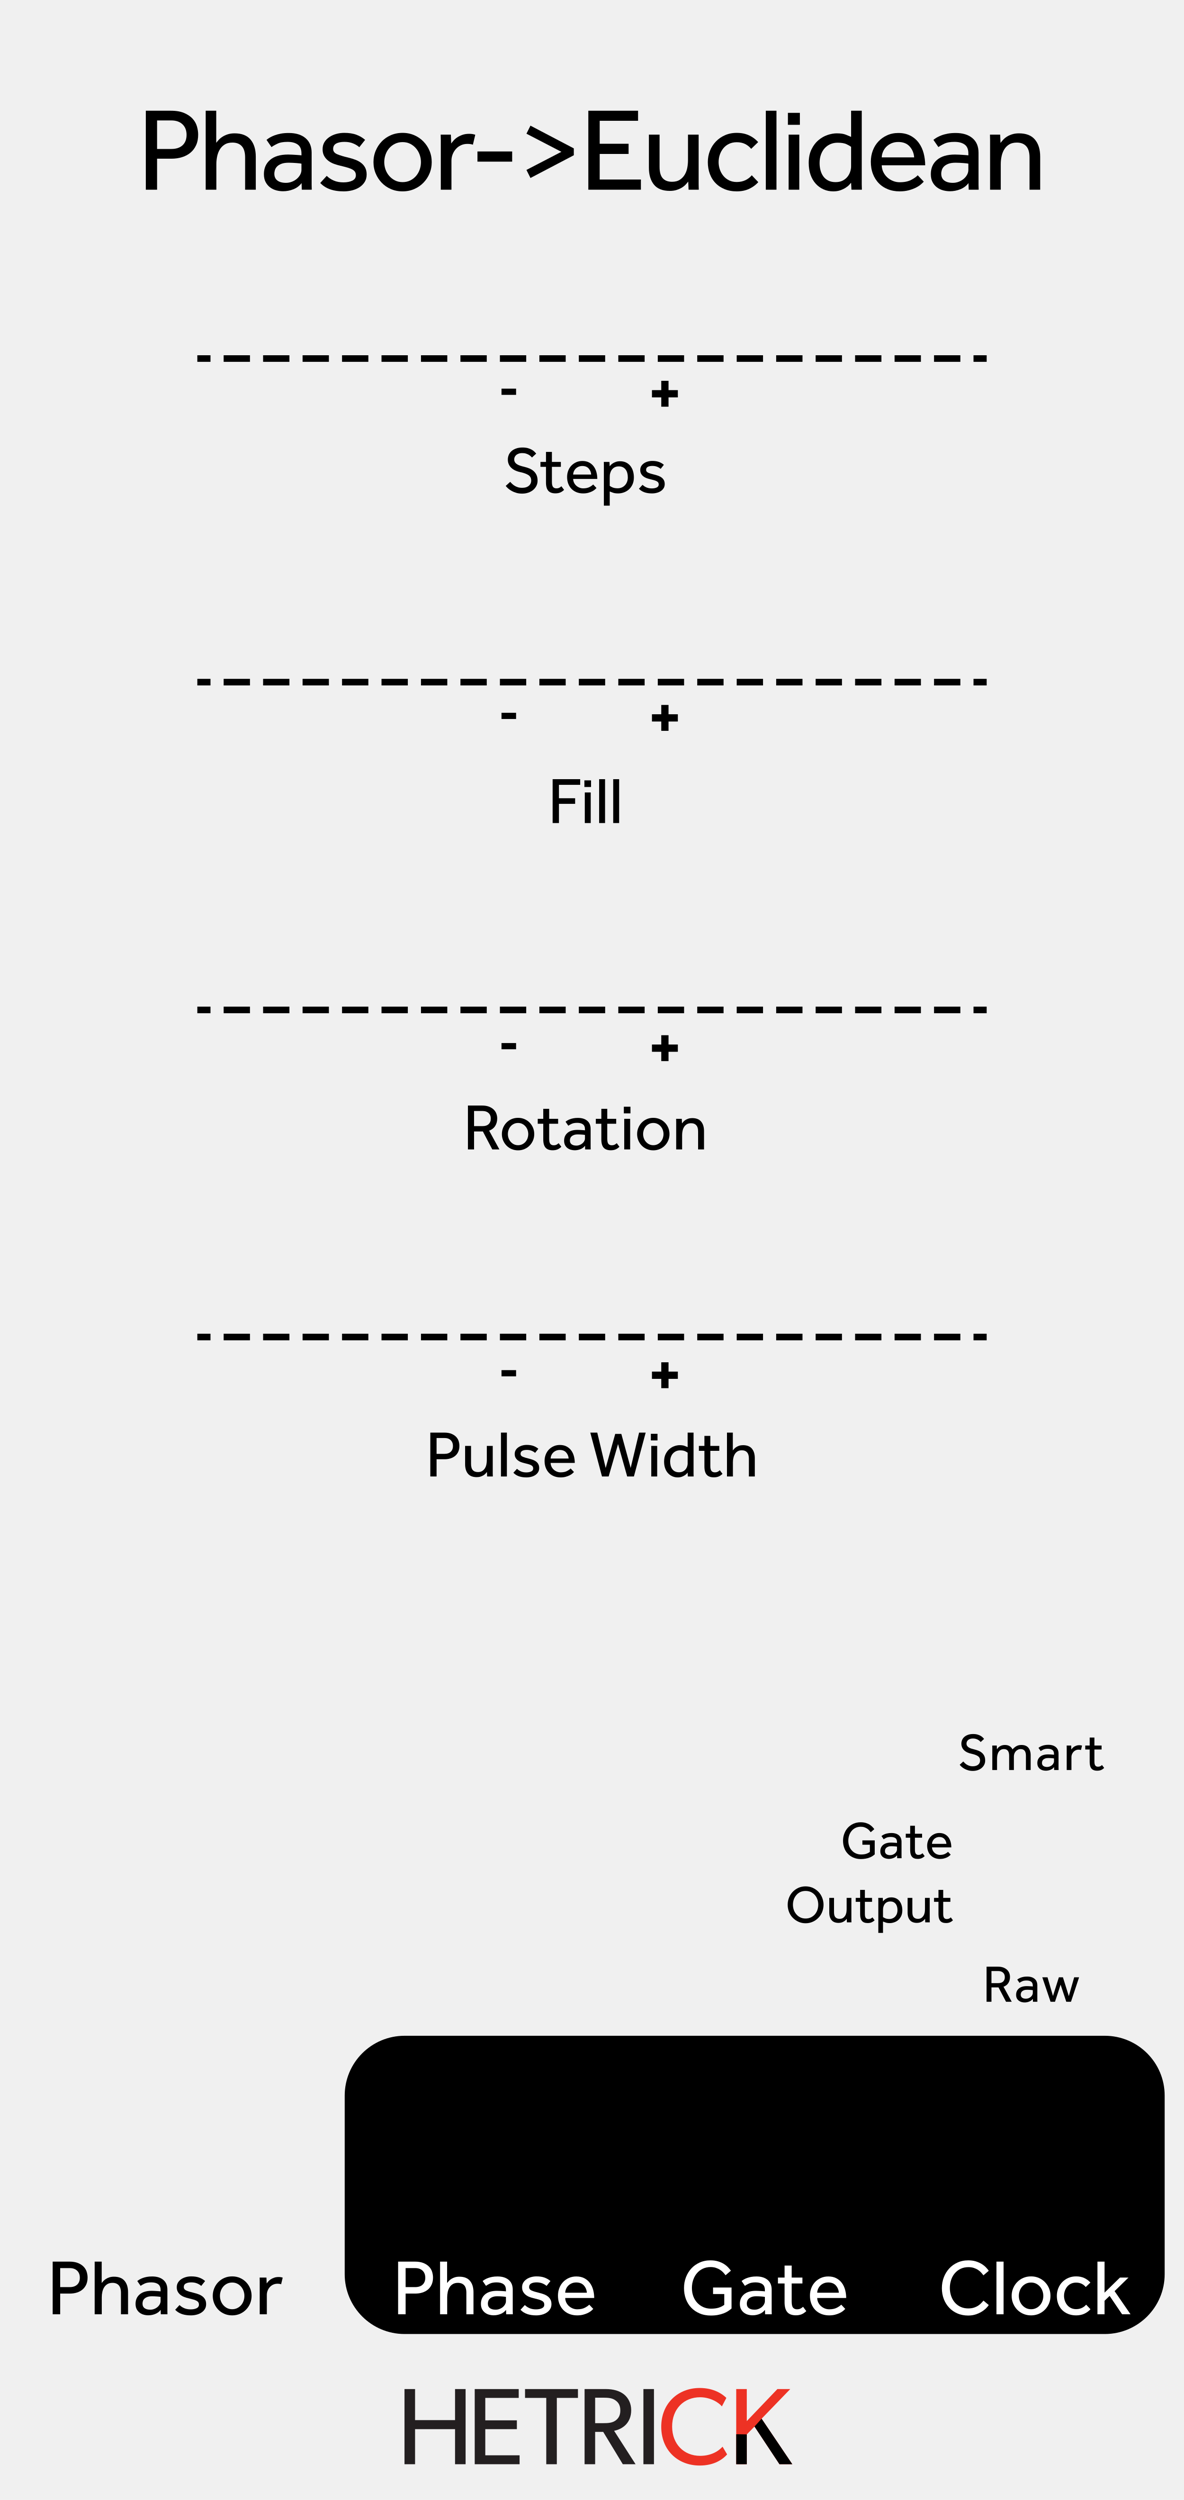 <?xml version="1.0" encoding="UTF-8" standalone="no"?>
<!DOCTYPE svg PUBLIC "-//W3C//DTD SVG 1.1//EN" "http://www.w3.org/Graphics/SVG/1.1/DTD/svg11.dtd">
<svg width="100%" height="100%" viewBox="0 0 180 380" version="1.1" xmlns="http://www.w3.org/2000/svg" xmlns:xlink="http://www.w3.org/1999/xlink" xml:space="preserve" xmlns:serif="http://www.serif.com/" style="fill-rule:evenodd;clip-rule:evenodd;stroke-linejoin:round;stroke-miterlimit:2;">
    <g id="svg8">
        <rect x="0" y="0" width="180" height="380" style="fill:rgb(240,240,240);"/>
        <g>
            <path d="M70.784,374.578L69.178,374.578L69.178,369.247L63.102,369.247L63.102,374.578L61.496,374.578L61.496,363.154L63.102,363.154L63.102,367.873L69.178,367.873L69.178,363.154L70.784,363.154L70.784,374.578Z" style="fill:rgb(35,31,32);fill-rule:nonzero;"/>
            <path d="M78.992,374.578L72.171,374.578L72.171,363.154L78.86,363.154L78.86,364.496L73.777,364.496L73.777,367.906L78.578,367.906L78.578,369.247L73.777,369.247L73.777,373.221L78.992,373.221L78.992,374.578Z" style="fill:rgb(35,31,32);fill-rule:nonzero;"/>
            <path d="M87.865,364.496L84.653,364.496L84.653,374.578L83.047,374.578L83.047,364.496L79.819,364.496L79.819,363.154L87.865,363.154L87.865,364.496Z" style="fill:rgb(35,31,32);fill-rule:nonzero;"/>
            <path d="M93.575,364.877C93.062,364.496 92.449,364.463 91.655,364.463L90.479,364.463L90.479,368.337L91.655,368.337C92.449,368.337 93.062,368.304 93.575,367.94C94.089,367.559 94.304,367.095 94.304,366.399C94.304,365.721 94.089,365.241 93.575,364.877M96.622,374.578L94.684,374.578L91.704,369.661L90.479,369.661L90.479,374.578L88.873,374.578L88.873,363.154L92.101,363.154C93.244,363.154 94.171,363.42 94.85,363.949C95.529,364.496 95.959,365.323 95.959,366.366C95.959,368.37 94.568,369.264 93.36,369.496L96.622,374.578Z" style="fill:rgb(35,31,32);fill-rule:nonzero;"/>
            <rect x="97.814" y="363.154" width="1.605" height="11.424" style="fill:rgb(35,31,32);"/>
            <path d="M110.542,373.088C109.83,373.883 108.539,374.777 106.37,374.777C103.042,374.777 100.525,372.442 100.525,368.883C100.525,365.323 103.092,362.989 106.37,362.989C108.506,362.989 109.797,363.883 110.426,364.496L109.747,365.787C109.301,365.225 108.025,364.397 106.437,364.397C103.97,364.397 102.182,366.168 102.182,368.85C102.182,371.532 103.986,373.304 106.437,373.304C107.942,373.304 109.102,372.725 109.847,371.913L110.542,373.088Z" style="fill:rgb(237,50,36);fill-rule:nonzero;"/>
            <path d="M120.452,374.578L118.499,374.578L114.707,368.849L113.532,370.042L113.532,374.578L111.926,374.578L111.926,363.154L113.532,363.154L113.532,368.022L118.184,363.154L120.138,363.154L115.783,367.658L120.452,374.578Z" style="fill:rgb(237,50,36);fill-rule:nonzero;"/>
            <path d="M120.452,374.578L118.499,374.578L114.707,368.849L113.532,370.042L113.532,374.578L111.926,374.578L111.926,370.019L113.532,370.042L114.707,368.849L115.783,367.658L116.4,368.571L116.897,369.308L120.452,374.578Z" style="fill-rule:nonzero;"/>
        </g>
        <path d="M22.17,16.831L25.968,16.831C26.784,16.831 27.459,16.945 27.993,17.173C28.527,17.401 28.953,17.689 29.271,18.037C29.589,18.385 29.811,18.775 29.937,19.207C30.063,19.639 30.126,20.059 30.126,20.467C30.126,21.067 30.024,21.595 29.82,22.051C29.616,22.507 29.334,22.888 28.974,23.194C28.614,23.5 28.185,23.731 27.687,23.887C27.189,24.043 26.646,24.121 26.058,24.121L23.88,24.121L23.88,28.837L22.17,28.837L22.17,16.831ZM26.04,22.645C26.784,22.645 27.357,22.456 27.759,22.078C28.161,21.7 28.362,21.175 28.362,20.503C28.362,19.819 28.155,19.282 27.741,18.892C27.327,18.502 26.76,18.307 26.04,18.307L23.88,18.307L23.88,22.645L26.04,22.645Z" style="fill-rule:nonzero;"/>
        <path d="M31.272,16.831L32.874,16.831L32.874,21.709C32.982,21.565 33.114,21.409 33.27,21.241C33.426,21.073 33.618,20.917 33.846,20.773C34.074,20.629 34.338,20.509 34.638,20.413C34.938,20.317 35.28,20.269 35.664,20.269C36.756,20.269 37.566,20.587 38.094,21.223C38.622,21.859 38.886,22.723 38.886,23.815L38.886,28.837L37.266,28.837L37.266,23.941C37.266,23.161 37.098,22.588 36.762,22.222C36.426,21.856 35.952,21.673 35.34,21.673C34.872,21.673 34.482,21.769 34.17,21.961C33.858,22.153 33.609,22.402 33.423,22.708C33.237,23.014 33.102,23.362 33.018,23.752C32.934,24.142 32.892,24.541 32.892,24.949L32.892,28.837L31.272,28.837L31.272,16.831Z" style="fill-rule:nonzero;"/>
        <path d="M45.828,24.877C45.78,24.865 45.687,24.85 45.549,24.832C45.411,24.814 45.252,24.799 45.072,24.787C44.892,24.775 44.7,24.763 44.496,24.751C44.292,24.739 44.094,24.733 43.902,24.733C43.446,24.733 43.077,24.787 42.795,24.895C42.513,25.003 42.291,25.138 42.129,25.3C41.967,25.462 41.856,25.642 41.796,25.84C41.736,26.038 41.706,26.227 41.706,26.407C41.706,26.863 41.862,27.208 42.174,27.442C42.486,27.676 42.918,27.793 43.47,27.793C43.782,27.793 44.079,27.739 44.361,27.631C44.643,27.523 44.892,27.379 45.108,27.199C45.324,27.019 45.498,26.809 45.63,26.569C45.762,26.329 45.828,26.083 45.828,25.831L45.828,24.877ZM45.846,27.829C45.534,28.249 45.123,28.561 44.613,28.765C44.103,28.969 43.578,29.071 43.038,29.071C42.69,29.071 42.345,29.026 42.003,28.936C41.661,28.846 41.349,28.696 41.067,28.486C40.785,28.276 40.557,28.006 40.383,27.676C40.209,27.346 40.122,26.941 40.122,26.461C40.122,25.561 40.437,24.841 41.067,24.301C41.697,23.761 42.606,23.491 43.794,23.491C43.986,23.491 44.19,23.497 44.406,23.509C44.622,23.521 44.826,23.533 45.018,23.545C45.21,23.557 45.378,23.569 45.522,23.581C45.666,23.593 45.768,23.605 45.828,23.617L45.828,23.311C45.828,22.687 45.639,22.24 45.261,21.97C44.883,21.7 44.37,21.565 43.722,21.565C43.086,21.565 42.582,21.652 42.21,21.826C41.838,22 41.526,22.177 41.274,22.357L40.518,21.259C40.662,21.139 40.836,21.019 41.04,20.899C41.244,20.779 41.484,20.668 41.76,20.566C42.036,20.464 42.348,20.38 42.696,20.314C43.044,20.248 43.446,20.215 43.902,20.215C44.982,20.215 45.831,20.476 46.449,20.998C47.067,21.52 47.376,22.261 47.376,23.221L47.376,28.09C47.376,28.384 47.382,28.633 47.394,28.837L45.882,28.837L45.846,27.829Z" style="fill-rule:nonzero;"/>
        <path d="M49.674,26.731C49.974,27.031 50.334,27.271 50.754,27.451C51.174,27.631 51.66,27.721 52.212,27.721C52.752,27.721 53.202,27.634 53.562,27.46C53.922,27.286 54.102,27.013 54.102,26.641C54.102,26.449 54.063,26.284 53.985,26.146C53.907,26.008 53.775,25.885 53.589,25.777C53.403,25.669 53.157,25.57 52.851,25.48C52.545,25.39 52.164,25.291 51.708,25.183C51.384,25.111 51.063,25.015 50.745,24.895C50.427,24.775 50.142,24.616 49.89,24.418C49.638,24.22 49.434,23.98 49.278,23.698C49.122,23.416 49.044,23.077 49.044,22.681C49.044,22.273 49.137,21.916 49.323,21.61C49.509,21.304 49.758,21.046 50.07,20.836C50.382,20.626 50.733,20.467 51.123,20.359C51.513,20.251 51.918,20.197 52.338,20.197C53.046,20.197 53.655,20.29 54.165,20.476C54.675,20.662 55.122,20.923 55.506,21.259L54.624,22.375C54.372,22.147 54.057,21.955 53.679,21.799C53.301,21.643 52.86,21.565 52.356,21.565C51.84,21.565 51.426,21.649 51.114,21.817C50.802,21.985 50.646,22.261 50.646,22.645C50.646,23.005 50.853,23.272 51.267,23.446C51.681,23.62 52.224,23.785 52.896,23.941C53.292,24.037 53.661,24.148 54.003,24.274C54.345,24.4 54.645,24.562 54.903,24.76C55.161,24.958 55.365,25.201 55.515,25.489C55.665,25.777 55.74,26.125 55.74,26.533C55.74,26.953 55.644,27.322 55.452,27.64C55.26,27.958 55.002,28.225 54.678,28.441C54.354,28.657 53.982,28.819 53.562,28.927C53.142,29.035 52.704,29.089 52.248,29.089C50.664,29.089 49.476,28.663 48.684,27.811L49.674,26.731Z" style="fill-rule:nonzero;"/>
        <path d="M61.206,29.089C60.558,29.089 59.964,28.972 59.424,28.738C58.884,28.504 58.419,28.183 58.029,27.775C57.639,27.367 57.333,26.896 57.111,26.362C56.889,25.828 56.778,25.255 56.778,24.643C56.778,24.031 56.889,23.458 57.111,22.924C57.333,22.39 57.639,21.919 58.029,21.511C58.419,21.103 58.884,20.782 59.424,20.548C59.964,20.314 60.558,20.197 61.206,20.197C61.842,20.197 62.43,20.314 62.97,20.548C63.51,20.782 63.978,21.103 64.374,21.511C64.77,21.919 65.079,22.39 65.301,22.924C65.523,23.458 65.634,24.031 65.634,24.643C65.634,25.255 65.523,25.828 65.301,26.362C65.079,26.896 64.77,27.367 64.374,27.775C63.978,28.183 63.51,28.504 62.97,28.738C62.43,28.972 61.842,29.089 61.206,29.089ZM61.206,27.685C61.638,27.685 62.028,27.598 62.376,27.424C62.724,27.25 63.018,27.022 63.258,26.74C63.498,26.458 63.681,26.134 63.807,25.768C63.933,25.402 63.996,25.027 63.996,24.643C63.996,24.271 63.933,23.902 63.807,23.536C63.681,23.17 63.495,22.843 63.249,22.555C63.003,22.267 62.709,22.036 62.367,21.862C62.025,21.688 61.638,21.601 61.206,21.601C60.774,21.601 60.384,21.688 60.036,21.862C59.688,22.036 59.394,22.264 59.154,22.546C58.914,22.828 58.731,23.152 58.605,23.518C58.479,23.884 58.416,24.259 58.416,24.643C58.416,25.027 58.479,25.399 58.605,25.759C58.731,26.119 58.917,26.443 59.163,26.731C59.409,27.019 59.703,27.25 60.045,27.424C60.387,27.598 60.774,27.685 61.206,27.685Z" style="fill-rule:nonzero;"/>
        <path d="M67.014,28.837L67.014,21.268C67.014,21.01 67.008,20.743 66.996,20.467L68.544,20.467L68.598,21.817C68.694,21.673 68.82,21.514 68.976,21.34C69.132,21.166 69.321,21.007 69.543,20.863C69.765,20.719 70.023,20.596 70.317,20.494C70.611,20.392 70.95,20.341 71.334,20.341C71.514,20.341 71.679,20.353 71.829,20.377C71.979,20.401 72.12,20.437 72.252,20.485L71.892,21.997C71.676,21.913 71.4,21.871 71.064,21.871C70.716,21.871 70.395,21.937 70.101,22.069C69.807,22.201 69.552,22.384 69.336,22.618C69.12,22.852 68.949,23.125 68.823,23.437C68.697,23.749 68.634,24.079 68.634,24.427L68.634,28.837L67.014,28.837Z" style="fill-rule:nonzero;"/>
        <rect x="72.588" y="23.023" width="5.274" height="1.548" style="fill-rule:nonzero;"/>
        <path d="M80.034,25.831L85.344,23.077L80.034,20.323L80.646,19.099L87.234,22.555L87.234,23.599L80.646,27.055L80.034,25.831Z" style="fill-rule:nonzero;"/>
        <path d="M89.442,16.831L97.002,16.831L97.002,18.361L91.17,18.361L91.17,21.853L95.562,21.853L95.562,23.401L91.17,23.401L91.17,27.289L97.434,27.289L97.434,28.837L89.442,28.837L89.442,16.831Z" style="fill-rule:nonzero;"/>
        <path d="M98.652,20.467L100.272,20.467L100.272,25.381C100.272,26.173 100.434,26.746 100.758,27.1C101.082,27.454 101.55,27.631 102.162,27.631C102.63,27.631 103.017,27.535 103.323,27.343C103.629,27.151 103.878,26.902 104.07,26.596C104.262,26.29 104.397,25.942 104.475,25.552C104.553,25.162 104.592,24.763 104.592,24.355L104.592,20.467L106.212,20.467L106.212,27.982C106.212,28.252 106.218,28.537 106.23,28.837L104.682,28.837L104.628,27.595C104.52,27.739 104.388,27.895 104.232,28.063C104.076,28.231 103.884,28.384 103.656,28.522C103.428,28.66 103.164,28.777 102.864,28.873C102.564,28.969 102.222,29.017 101.838,29.017C100.746,29.017 99.942,28.702 99.426,28.072C98.91,27.442 98.652,26.581 98.652,25.489L98.652,20.467Z" style="fill-rule:nonzero;"/>
        <path d="M115.278,27.685C114.906,28.105 114.447,28.444 113.901,28.702C113.355,28.96 112.722,29.089 112.002,29.089C111.33,29.089 110.721,28.978 110.175,28.756C109.629,28.534 109.167,28.228 108.789,27.838C108.411,27.448 108.12,26.98 107.916,26.434C107.712,25.888 107.61,25.291 107.61,24.643C107.61,24.031 107.718,23.455 107.934,22.915C108.15,22.375 108.453,21.904 108.843,21.502C109.233,21.1 109.695,20.782 110.229,20.548C110.763,20.314 111.354,20.197 112.002,20.197C112.71,20.197 113.334,20.323 113.874,20.575C114.414,20.827 114.876,21.169 115.26,21.601L114.198,22.627C113.946,22.315 113.64,22.069 113.28,21.889C112.92,21.709 112.494,21.619 112.002,21.619C111.57,21.619 111.183,21.7 110.841,21.862C110.499,22.024 110.211,22.246 109.977,22.528C109.743,22.81 109.563,23.134 109.437,23.5C109.311,23.866 109.248,24.247 109.248,24.643C109.248,25.027 109.311,25.402 109.437,25.768C109.563,26.134 109.743,26.458 109.977,26.74C110.211,27.022 110.499,27.247 110.841,27.415C111.183,27.583 111.57,27.667 112.002,27.667C112.494,27.667 112.935,27.574 113.325,27.388C113.715,27.202 114.036,26.953 114.288,26.641L115.278,27.685Z" style="fill-rule:nonzero;"/>
        <rect x="116.424" y="16.831" width="1.62" height="12.006" style="fill-rule:nonzero;"/>
        <path d="M119.784,17.155L121.602,17.155L121.602,18.973L119.784,18.973L119.784,17.155ZM119.892,20.467L121.512,20.467L121.512,28.837L119.892,28.837L119.892,20.467Z" style="fill-rule:nonzero;"/>
        <path d="M129.39,22.321C129.27,22.225 129.048,22.096 128.724,21.934C128.4,21.772 127.938,21.691 127.338,21.691C126.942,21.691 126.579,21.763 126.249,21.907C125.919,22.051 125.631,22.255 125.385,22.519C125.139,22.783 124.947,23.107 124.809,23.491C124.671,23.875 124.602,24.307 124.602,24.787C124.602,25.183 124.65,25.558 124.746,25.912C124.842,26.266 124.989,26.575 125.187,26.839C125.385,27.103 125.637,27.31 125.943,27.46C126.249,27.61 126.612,27.685 127.032,27.685C127.452,27.685 127.812,27.607 128.112,27.451C128.412,27.295 128.655,27.1 128.841,26.866C129.027,26.632 129.165,26.374 129.255,26.092C129.345,25.81 129.39,25.549 129.39,25.309L129.39,22.321ZM129.39,27.775C129.33,27.847 129.231,27.958 129.093,28.108C128.955,28.258 128.772,28.405 128.544,28.549C128.316,28.693 128.049,28.819 127.743,28.927C127.437,29.035 127.08,29.089 126.672,29.089C126.144,29.089 125.652,28.987 125.196,28.783C124.74,28.579 124.344,28.291 124.008,27.919C123.672,27.547 123.411,27.094 123.225,26.56C123.039,26.026 122.946,25.429 122.946,24.769C122.946,23.977 123.084,23.296 123.36,22.726C123.636,22.156 123.987,21.688 124.413,21.322C124.839,20.956 125.301,20.689 125.799,20.521C126.297,20.353 126.768,20.269 127.212,20.269C127.812,20.269 128.28,20.341 128.616,20.485C128.952,20.629 129.21,20.737 129.39,20.809L129.39,16.831L131.01,16.831L131.01,27.982C131.01,28.252 131.016,28.537 131.028,28.837L129.444,28.837L129.39,27.775Z" style="fill-rule:nonzero;"/>
        <path d="M140.436,27.613C140.34,27.721 140.196,27.859 140.004,28.027C139.812,28.195 139.563,28.357 139.257,28.513C138.951,28.669 138.591,28.804 138.177,28.918C137.763,29.032 137.292,29.089 136.764,29.089C136.116,29.089 135.522,28.981 134.982,28.765C134.442,28.549 133.98,28.243 133.596,27.847C133.212,27.451 132.915,26.977 132.705,26.425C132.495,25.873 132.39,25.261 132.39,24.589C132.39,23.977 132.492,23.404 132.696,22.87C132.9,22.336 133.188,21.874 133.56,21.484C133.932,21.094 134.373,20.785 134.883,20.557C135.393,20.329 135.954,20.215 136.566,20.215C137.286,20.215 137.904,20.353 138.42,20.629C138.936,20.905 139.359,21.271 139.689,21.727C140.019,22.183 140.262,22.705 140.418,23.293C140.574,23.881 140.652,24.493 140.652,25.129L134.046,25.129C134.058,25.501 134.139,25.843 134.289,26.155C134.439,26.467 134.64,26.737 134.892,26.965C135.144,27.193 135.432,27.373 135.756,27.505C136.08,27.637 136.422,27.703 136.782,27.703C137.49,27.703 138.072,27.583 138.528,27.343C138.984,27.103 139.314,26.869 139.518,26.641L140.436,27.613ZM138.978,23.923C138.93,23.275 138.702,22.723 138.294,22.267C137.886,21.811 137.31,21.583 136.566,21.583C136.182,21.583 135.837,21.649 135.531,21.781C135.225,21.913 134.964,22.087 134.748,22.303C134.532,22.519 134.364,22.768 134.244,23.05C134.124,23.332 134.058,23.623 134.046,23.923L138.978,23.923Z" style="fill-rule:nonzero;"/>
        <path d="M147.216,24.877C147.168,24.865 147.075,24.85 146.937,24.832C146.799,24.814 146.64,24.799 146.46,24.787C146.28,24.775 146.088,24.763 145.884,24.751C145.68,24.739 145.482,24.733 145.29,24.733C144.834,24.733 144.465,24.787 144.183,24.895C143.901,25.003 143.679,25.138 143.517,25.3C143.355,25.462 143.244,25.642 143.184,25.84C143.124,26.038 143.094,26.227 143.094,26.407C143.094,26.863 143.25,27.208 143.562,27.442C143.874,27.676 144.306,27.793 144.858,27.793C145.17,27.793 145.467,27.739 145.749,27.631C146.031,27.523 146.28,27.379 146.496,27.199C146.712,27.019 146.886,26.809 147.018,26.569C147.15,26.329 147.216,26.083 147.216,25.831L147.216,24.877ZM147.234,27.829C146.922,28.249 146.511,28.561 146.001,28.765C145.491,28.969 144.966,29.071 144.426,29.071C144.078,29.071 143.733,29.026 143.391,28.936C143.049,28.846 142.737,28.696 142.455,28.486C142.173,28.276 141.945,28.006 141.771,27.676C141.597,27.346 141.51,26.941 141.51,26.461C141.51,25.561 141.825,24.841 142.455,24.301C143.085,23.761 143.994,23.491 145.182,23.491C145.374,23.491 145.578,23.497 145.794,23.509C146.01,23.521 146.214,23.533 146.406,23.545C146.598,23.557 146.766,23.569 146.91,23.581C147.054,23.593 147.156,23.605 147.216,23.617L147.216,23.311C147.216,22.687 147.027,22.24 146.649,21.97C146.271,21.7 145.758,21.565 145.11,21.565C144.474,21.565 143.97,21.652 143.598,21.826C143.226,22 142.914,22.177 142.662,22.357L141.906,21.259C142.05,21.139 142.224,21.019 142.428,20.899C142.632,20.779 142.872,20.668 143.148,20.566C143.424,20.464 143.736,20.38 144.084,20.314C144.432,20.248 144.834,20.215 145.29,20.215C146.37,20.215 147.219,20.476 147.837,20.998C148.455,21.52 148.764,22.261 148.764,23.221L148.764,28.09C148.764,28.384 148.77,28.633 148.782,28.837L147.27,28.837L147.234,27.829Z" style="fill-rule:nonzero;"/>
        <path d="M150.522,28.837L150.522,21.322C150.522,21.052 150.516,20.767 150.504,20.467L152.052,20.467L152.106,21.727C152.214,21.583 152.346,21.424 152.502,21.25C152.658,21.076 152.85,20.917 153.078,20.773C153.306,20.629 153.573,20.509 153.879,20.413C154.185,20.317 154.53,20.269 154.914,20.269C156.006,20.269 156.816,20.587 157.344,21.223C157.872,21.859 158.136,22.723 158.136,23.815L158.136,28.837L156.516,28.837L156.516,23.941C156.516,23.161 156.348,22.588 156.012,22.222C155.676,21.856 155.202,21.673 154.59,21.673C154.122,21.673 153.732,21.769 153.42,21.961C153.108,22.153 152.859,22.402 152.673,22.708C152.487,23.014 152.352,23.362 152.268,23.752C152.184,24.142 152.142,24.541 152.142,24.949L152.142,28.837L150.522,28.837Z" style="fill-rule:nonzero;"/>
        <g>
            <path d="M77.565,73.243C77.658,73.35 77.763,73.458 77.88,73.568C77.997,73.678 78.128,73.776 78.275,73.863C78.422,73.95 78.585,74.02 78.765,74.073C78.945,74.126 79.142,74.153 79.355,74.153C79.795,74.153 80.138,74.053 80.385,73.853C80.632,73.653 80.755,73.383 80.755,73.043C80.755,72.676 80.615,72.401 80.335,72.218C80.055,72.035 79.652,71.886 79.125,71.773C78.838,71.713 78.578,71.63 78.345,71.523C78.112,71.416 77.91,71.283 77.74,71.123C77.57,70.963 77.438,70.778 77.345,70.568C77.252,70.358 77.205,70.12 77.205,69.853C77.205,69.606 77.252,69.373 77.345,69.153C77.438,68.933 77.578,68.74 77.765,68.573C77.952,68.406 78.185,68.273 78.465,68.173C78.745,68.073 79.068,68.023 79.435,68.023C79.762,68.023 80.043,68.058 80.28,68.128C80.517,68.198 80.718,68.283 80.885,68.383C81.052,68.483 81.185,68.586 81.285,68.693C81.385,68.8 81.462,68.886 81.515,68.953L80.875,69.543C80.835,69.496 80.775,69.435 80.695,69.358C80.615,69.281 80.513,69.206 80.39,69.133C80.267,69.06 80.123,68.998 79.96,68.948C79.797,68.898 79.608,68.873 79.395,68.873C79.182,68.873 78.998,68.901 78.845,68.958C78.692,69.015 78.565,69.088 78.465,69.178C78.365,69.268 78.292,69.37 78.245,69.483C78.198,69.596 78.175,69.71 78.175,69.823C78.175,69.99 78.21,70.131 78.28,70.248C78.35,70.365 78.452,70.468 78.585,70.558C78.718,70.648 78.883,70.725 79.08,70.788C79.277,70.851 79.502,70.913 79.755,70.973C80.002,71.033 80.243,71.111 80.48,71.208C80.717,71.305 80.928,71.435 81.115,71.598C81.302,71.761 81.45,71.961 81.56,72.198C81.67,72.435 81.725,72.723 81.725,73.063C81.725,73.35 81.665,73.613 81.545,73.853C81.425,74.093 81.26,74.301 81.05,74.478C80.84,74.655 80.592,74.791 80.305,74.888C80.018,74.985 79.708,75.033 79.375,75.033C79.062,75.033 78.777,74.996 78.52,74.923C78.263,74.85 78.03,74.756 77.82,74.643C77.61,74.53 77.427,74.405 77.27,74.268C77.113,74.131 76.985,73.996 76.885,73.863L77.565,73.243Z" style="fill-rule:nonzero;"/>
            <path d="M83.005,70.963L82.165,70.963L82.165,70.213L83.005,70.213L83.005,68.693L83.905,68.693L83.905,70.213L85.265,70.213L85.265,70.963L83.905,70.963L83.905,73.253C83.905,73.626 83.963,73.883 84.08,74.023C84.197,74.163 84.362,74.233 84.575,74.233C84.748,74.233 84.892,74.206 85.005,74.153C85.118,74.1 85.232,74.02 85.345,73.913L85.755,74.463C85.562,74.65 85.363,74.785 85.16,74.868C84.957,74.951 84.715,74.993 84.435,74.993C83.942,74.993 83.58,74.86 83.35,74.593C83.12,74.326 83.005,73.91 83.005,73.343L83.005,70.963Z" style="fill-rule:nonzero;"/>
            <path d="M90.685,74.183C90.632,74.243 90.552,74.32 90.445,74.413C90.338,74.506 90.2,74.596 90.03,74.683C89.86,74.77 89.66,74.845 89.43,74.908C89.2,74.971 88.938,75.003 88.645,75.003C88.285,75.003 87.955,74.943 87.655,74.823C87.355,74.703 87.098,74.533 86.885,74.313C86.672,74.093 86.507,73.83 86.39,73.523C86.273,73.216 86.215,72.876 86.215,72.503C86.215,72.163 86.272,71.845 86.385,71.548C86.498,71.251 86.658,70.995 86.865,70.778C87.072,70.561 87.317,70.39 87.6,70.263C87.883,70.136 88.195,70.073 88.535,70.073C88.935,70.073 89.278,70.15 89.565,70.303C89.852,70.456 90.087,70.66 90.27,70.913C90.453,71.166 90.588,71.456 90.675,71.783C90.762,72.11 90.805,72.45 90.805,72.803L87.135,72.803C87.142,73.01 87.187,73.2 87.27,73.373C87.353,73.546 87.465,73.696 87.605,73.823C87.745,73.95 87.905,74.05 88.085,74.123C88.265,74.196 88.455,74.233 88.655,74.233C89.048,74.233 89.372,74.166 89.625,74.033C89.878,73.9 90.062,73.77 90.175,73.643L90.685,74.183ZM89.875,72.133C89.848,71.773 89.722,71.466 89.495,71.213C89.268,70.96 88.948,70.833 88.535,70.833C88.322,70.833 88.13,70.87 87.96,70.943C87.79,71.016 87.645,71.113 87.525,71.233C87.405,71.353 87.312,71.491 87.245,71.648C87.178,71.805 87.142,71.966 87.135,72.133L89.875,72.133Z" style="fill-rule:nonzero;"/>
            <path d="M91.805,76.863L91.805,70.688C91.805,70.538 91.802,70.38 91.795,70.213L92.655,70.213L92.685,70.873C92.732,70.813 92.798,70.74 92.885,70.653C92.972,70.566 93.08,70.483 93.21,70.403C93.34,70.323 93.492,70.255 93.665,70.198C93.838,70.141 94.038,70.113 94.265,70.113C94.625,70.113 94.937,70.18 95.2,70.313C95.463,70.446 95.682,70.626 95.855,70.853C96.028,71.08 96.157,71.34 96.24,71.633C96.323,71.926 96.365,72.236 96.365,72.563C96.365,72.983 96.293,73.346 96.15,73.653C96.007,73.96 95.82,74.213 95.59,74.413C95.36,74.613 95.103,74.761 94.82,74.858C94.537,74.955 94.258,75.003 93.985,75.003C93.672,75.003 93.42,74.971 93.23,74.908C93.04,74.845 92.862,74.776 92.695,74.703L92.695,76.863L91.805,76.863ZM92.695,73.853C92.802,73.94 92.955,74.023 93.155,74.103C93.355,74.183 93.605,74.223 93.905,74.223C94.132,74.223 94.34,74.181 94.53,74.098C94.72,74.015 94.883,73.898 95.02,73.748C95.157,73.598 95.262,73.423 95.335,73.223C95.408,73.023 95.445,72.803 95.445,72.563C95.445,72.336 95.42,72.123 95.37,71.923C95.32,71.723 95.24,71.546 95.13,71.393C95.02,71.24 94.878,71.118 94.705,71.028C94.532,70.938 94.318,70.893 94.065,70.893C93.745,70.893 93.472,70.981 93.245,71.158C93.018,71.335 92.858,71.593 92.765,71.933C92.732,72.04 92.712,72.155 92.705,72.278C92.698,72.401 92.695,72.53 92.695,72.663L92.695,73.853Z" style="fill-rule:nonzero;"/>
            <path d="M97.685,73.693C97.852,73.86 98.052,73.993 98.285,74.093C98.518,74.193 98.788,74.243 99.095,74.243C99.395,74.243 99.645,74.195 99.845,74.098C100.045,74.001 100.145,73.85 100.145,73.643C100.145,73.536 100.123,73.445 100.08,73.368C100.037,73.291 99.963,73.223 99.86,73.163C99.757,73.103 99.62,73.048 99.45,72.998C99.28,72.948 99.068,72.893 98.815,72.833C98.635,72.793 98.457,72.74 98.28,72.673C98.103,72.606 97.945,72.518 97.805,72.408C97.665,72.298 97.552,72.165 97.465,72.008C97.378,71.851 97.335,71.663 97.335,71.443C97.335,71.216 97.387,71.018 97.49,70.848C97.593,70.678 97.732,70.535 97.905,70.418C98.078,70.301 98.273,70.213 98.49,70.153C98.707,70.093 98.932,70.063 99.165,70.063C99.558,70.063 99.897,70.115 100.18,70.218C100.463,70.321 100.712,70.466 100.925,70.653L100.435,71.273C100.295,71.146 100.12,71.04 99.91,70.953C99.7,70.866 99.455,70.823 99.175,70.823C98.888,70.823 98.658,70.87 98.485,70.963C98.312,71.056 98.225,71.21 98.225,71.423C98.225,71.623 98.34,71.771 98.57,71.868C98.8,71.965 99.102,72.056 99.475,72.143C99.695,72.196 99.9,72.258 100.09,72.328C100.28,72.398 100.447,72.488 100.59,72.598C100.733,72.708 100.847,72.843 100.93,73.003C101.013,73.163 101.055,73.356 101.055,73.583C101.055,73.816 101.002,74.021 100.895,74.198C100.788,74.375 100.645,74.523 100.465,74.643C100.285,74.763 100.078,74.853 99.845,74.913C99.612,74.973 99.368,75.003 99.115,75.003C98.235,75.003 97.575,74.766 97.135,74.293L97.685,73.693Z" style="fill-rule:nonzero;"/>
            <rect x="76.242" y="59.078" width="2.216" height="0.943" style="fill-rule:nonzero;"/>
            <path d="M103.05,60.405L103.05,59.302L101.634,59.302L101.634,57.886L100.531,57.886L100.531,59.302L99.115,59.302L99.115,60.405L100.531,60.405L100.531,61.821L101.634,61.821L101.634,60.405L103.05,60.405Z" style="fill-rule:nonzero;"/>
            <path d="M30,55L32,55L32,54L30,54" style="fill-rule:nonzero;"/>
            <path d="M34,55L38,55L38,54L34,54L34,55ZM40,55L44,55L44,54L40,54L40,55ZM46,55L50,55L50,54L46,54L46,55ZM52,55L56,55L56,54L52,54L52,55ZM58,55L62,55L62,54L58,54L58,55ZM64,55L68,55L68,54L64,54L64,55ZM70,55L74,55L74,54L70,54L70,55ZM76,55L80,55L80,54L76,54L76,55ZM82,55L86,55L86,54L82,54L82,55ZM88,55L92,55L92,54L88,54L88,55ZM94,55L98,55L98,54L94,54L94,55ZM100,55L104,55L104,54L100,54L100,55ZM106,55L110,55L110,54L106,54L106,55ZM112,55L116,55L116,54L112,54L112,55ZM118,55L122,55L122,54L118,54L118,55ZM124,55L128,55L128,54L124,54L124,55ZM130,55L134,55L134,54L130,54L130,55ZM136,55L140,55L140,54L136,54L136,55ZM142,55L146,55L146,54L142,54L142,55Z" style="fill-rule:nonzero;"/>
            <path d="M148,55L150,55L150,54L148,54" style="fill-rule:nonzero;"/>
        </g>
        <g>
            <path d="M84.015,118.439L88.205,118.439L88.205,119.299L84.975,119.299L84.975,121.339L87.435,121.339L87.435,122.189L84.975,122.189L84.975,125.109L84.015,125.109L84.015,118.439Z" style="fill-rule:nonzero;"/>
            <path d="M88.845,118.619L89.855,118.619L89.855,119.629L88.845,119.629L88.845,118.619ZM88.905,120.459L89.805,120.459L89.805,125.109L88.905,125.109L88.905,120.459Z" style="fill-rule:nonzero;"/>
            <rect x="91.085" y="118.439" width="0.9" height="6.67" style="fill-rule:nonzero;"/>
            <rect x="93.225" y="118.439" width="0.9" height="6.67" style="fill-rule:nonzero;"/>
            <rect x="76.242" y="108.348" width="2.216" height="0.943" style="fill-rule:nonzero;"/>
            <path d="M103.05,109.675L103.05,108.572L101.634,108.572L101.634,107.156L100.531,107.156L100.531,108.572L99.115,108.572L99.115,109.675L100.531,109.675L100.531,111.091L101.634,111.091L101.634,109.675L103.05,109.675Z" style="fill-rule:nonzero;"/>
            <path d="M30,104.19L32,104.19L32,103.19L30,103.19" style="fill-rule:nonzero;"/>
            <path d="M34,104.19L38,104.19L38,103.19L34,103.19L34,104.19ZM40,104.19L44,104.19L44,103.19L40,103.19L40,104.19ZM46,104.19L50,104.19L50,103.19L46,103.19L46,104.19ZM52,104.19L56,104.19L56,103.19L52,103.19L52,104.19ZM58,104.19L62,104.19L62,103.19L58,103.19L58,104.19ZM64,104.19L68,104.19L68,103.19L64,103.19L64,104.19ZM70,104.19L74,104.19L74,103.19L70,103.19L70,104.19ZM76,104.19L80,104.19L80,103.19L76,103.19L76,104.19ZM82,104.19L86,104.19L86,103.19L82,103.19L82,104.19ZM88,104.19L92,104.19L92,103.19L88,103.19L88,104.19ZM94,104.19L98,104.19L98,103.19L94,103.19L94,104.19ZM100,104.19L104,104.19L104,103.19L100,103.19L100,104.19ZM106,104.19L110,104.19L110,103.19L106,103.19L106,104.19ZM112,104.19L116,104.19L116,103.19L112,103.19L112,104.19ZM118,104.19L122,104.19L122,103.19L118,103.19L118,104.19ZM124,104.19L128,104.19L128,103.19L124,103.19L124,104.19ZM130,104.19L134,104.19L134,103.19L130,103.19L130,104.19ZM136,104.19L140,104.19L140,103.19L136,103.19L136,104.19ZM142,104.19L146,104.19L146,103.19L142,103.19L142,104.19Z" style="fill-rule:nonzero;"/>
            <path d="M148,104.19L150,104.19L150,103.19L148,103.19" style="fill-rule:nonzero;"/>
        </g>
        <g>
            <path d="M71.14,168.048L73.27,168.048C73.697,168.048 74.057,168.106 74.35,168.223C74.643,168.339 74.882,168.489 75.065,168.673C75.248,168.856 75.382,169.064 75.465,169.298C75.548,169.531 75.59,169.768 75.59,170.008C75.59,170.434 75.49,170.811 75.29,171.138C75.09,171.464 74.78,171.708 74.36,171.868L75.92,174.718L74.84,174.718L73.41,171.988L72.07,171.988L72.07,174.718L71.14,174.718L71.14,168.048ZM73.35,171.178C73.77,171.178 74.085,171.074 74.295,170.868C74.505,170.661 74.61,170.384 74.61,170.038C74.61,169.671 74.497,169.386 74.27,169.183C74.043,168.979 73.73,168.878 73.33,168.878L72.07,168.878L72.07,171.178L73.35,171.178Z" style="fill-rule:nonzero;"/>
            <path d="M78.76,174.858C78.4,174.858 78.07,174.793 77.77,174.663C77.47,174.533 77.212,174.354 76.995,174.128C76.778,173.901 76.608,173.639 76.485,173.343C76.362,173.046 76.3,172.728 76.3,172.388C76.3,172.048 76.362,171.729 76.485,171.433C76.608,171.136 76.778,170.874 76.995,170.648C77.212,170.421 77.47,170.243 77.77,170.113C78.07,169.983 78.4,169.918 78.76,169.918C79.113,169.918 79.44,169.983 79.74,170.113C80.04,170.243 80.3,170.421 80.52,170.648C80.74,170.874 80.912,171.136 81.035,171.433C81.158,171.729 81.22,172.048 81.22,172.388C81.22,172.728 81.158,173.046 81.035,173.343C80.912,173.639 80.74,173.901 80.52,174.128C80.3,174.354 80.04,174.533 79.74,174.663C79.44,174.793 79.113,174.858 78.76,174.858ZM78.76,174.078C79,174.078 79.217,174.029 79.41,173.933C79.603,173.836 79.767,173.709 79.9,173.553C80.033,173.396 80.135,173.216 80.205,173.013C80.275,172.809 80.31,172.601 80.31,172.388C80.31,172.181 80.275,171.976 80.205,171.773C80.135,171.569 80.032,171.388 79.895,171.228C79.758,171.068 79.595,170.939 79.405,170.843C79.215,170.746 79,170.698 78.76,170.698C78.52,170.698 78.303,170.746 78.11,170.843C77.917,170.939 77.753,171.066 77.62,171.223C77.487,171.379 77.385,171.559 77.315,171.763C77.245,171.966 77.21,172.174 77.21,172.388C77.21,172.601 77.245,172.808 77.315,173.008C77.385,173.208 77.488,173.388 77.625,173.548C77.762,173.708 77.925,173.836 78.115,173.933C78.305,174.029 78.52,174.078 78.76,174.078Z" style="fill-rule:nonzero;"/>
            <path d="M82.59,170.818L81.75,170.818L81.75,170.068L82.59,170.068L82.59,168.548L83.49,168.548L83.49,170.068L84.85,170.068L84.85,170.818L83.49,170.818L83.49,173.108C83.49,173.481 83.548,173.738 83.665,173.878C83.782,174.018 83.947,174.088 84.16,174.088C84.333,174.088 84.477,174.061 84.59,174.008C84.703,173.954 84.817,173.874 84.93,173.768L85.34,174.318C85.147,174.504 84.948,174.639 84.745,174.723C84.542,174.806 84.3,174.848 84.02,174.848C83.527,174.848 83.165,174.714 82.935,174.448C82.705,174.181 82.59,173.764 82.59,173.198L82.59,170.818Z" style="fill-rule:nonzero;"/>
            <path d="M88.93,172.518C88.903,172.511 88.852,172.503 88.775,172.493C88.698,172.483 88.61,172.474 88.51,172.468C88.41,172.461 88.303,172.454 88.19,172.448C88.077,172.441 87.967,172.438 87.86,172.438C87.607,172.438 87.402,172.468 87.245,172.528C87.088,172.588 86.965,172.663 86.875,172.753C86.785,172.843 86.723,172.943 86.69,173.053C86.657,173.163 86.64,173.268 86.64,173.368C86.64,173.621 86.727,173.813 86.9,173.943C87.073,174.073 87.313,174.138 87.62,174.138C87.793,174.138 87.958,174.108 88.115,174.048C88.272,173.988 88.41,173.908 88.53,173.808C88.65,173.708 88.747,173.591 88.82,173.458C88.893,173.324 88.93,173.188 88.93,173.048L88.93,172.518ZM88.94,174.158C88.767,174.391 88.538,174.564 88.255,174.678C87.972,174.791 87.68,174.848 87.38,174.848C87.187,174.848 86.995,174.823 86.805,174.773C86.615,174.723 86.442,174.639 86.285,174.523C86.128,174.406 86.002,174.256 85.905,174.073C85.808,173.889 85.76,173.664 85.76,173.398C85.76,172.898 85.935,172.498 86.285,172.198C86.635,171.898 87.14,171.748 87.8,171.748C87.907,171.748 88.02,171.751 88.14,171.758C88.26,171.764 88.373,171.771 88.48,171.778C88.587,171.784 88.68,171.791 88.76,171.798C88.84,171.804 88.897,171.811 88.93,171.818L88.93,171.648C88.93,171.301 88.825,171.053 88.615,170.903C88.405,170.753 88.12,170.678 87.76,170.678C87.407,170.678 87.127,170.726 86.92,170.823C86.713,170.919 86.54,171.018 86.4,171.118L85.98,170.508C86.06,170.441 86.157,170.374 86.27,170.308C86.383,170.241 86.517,170.179 86.67,170.123C86.823,170.066 86.997,170.019 87.19,169.983C87.383,169.946 87.607,169.928 87.86,169.928C88.46,169.928 88.932,170.073 89.275,170.363C89.618,170.653 89.79,171.064 89.79,171.598L89.79,174.303C89.79,174.466 89.793,174.604 89.8,174.718L88.96,174.718L88.94,174.158Z" style="fill-rule:nonzero;"/>
            <path d="M91.42,170.818L90.58,170.818L90.58,170.068L91.42,170.068L91.42,168.548L92.32,168.548L92.32,170.068L93.68,170.068L93.68,170.818L92.32,170.818L92.32,173.108C92.32,173.481 92.378,173.738 92.495,173.878C92.612,174.018 92.777,174.088 92.99,174.088C93.163,174.088 93.307,174.061 93.42,174.008C93.533,173.954 93.647,173.874 93.76,173.768L94.17,174.318C93.977,174.504 93.778,174.639 93.575,174.723C93.372,174.806 93.13,174.848 92.85,174.848C92.357,174.848 91.995,174.714 91.765,174.448C91.535,174.181 91.42,173.764 91.42,173.198L91.42,170.818Z" style="fill-rule:nonzero;"/>
            <path d="M94.84,168.228L95.85,168.228L95.85,169.238L94.84,169.238L94.84,168.228ZM94.9,170.068L95.8,170.068L95.8,174.718L94.9,174.718L94.9,170.068Z" style="fill-rule:nonzero;"/>
            <path d="M99.32,174.858C98.96,174.858 98.63,174.793 98.33,174.663C98.03,174.533 97.772,174.354 97.555,174.128C97.338,173.901 97.168,173.639 97.045,173.343C96.922,173.046 96.86,172.728 96.86,172.388C96.86,172.048 96.922,171.729 97.045,171.433C97.168,171.136 97.338,170.874 97.555,170.648C97.772,170.421 98.03,170.243 98.33,170.113C98.63,169.983 98.96,169.918 99.32,169.918C99.673,169.918 100,169.983 100.3,170.113C100.6,170.243 100.86,170.421 101.08,170.648C101.3,170.874 101.472,171.136 101.595,171.433C101.718,171.729 101.78,172.048 101.78,172.388C101.78,172.728 101.718,173.046 101.595,173.343C101.472,173.639 101.3,173.901 101.08,174.128C100.86,174.354 100.6,174.533 100.3,174.663C100,174.793 99.673,174.858 99.32,174.858ZM99.32,174.078C99.56,174.078 99.777,174.029 99.97,173.933C100.163,173.836 100.327,173.709 100.46,173.553C100.593,173.396 100.695,173.216 100.765,173.013C100.835,172.809 100.87,172.601 100.87,172.388C100.87,172.181 100.835,171.976 100.765,171.773C100.695,171.569 100.592,171.388 100.455,171.228C100.318,171.068 100.155,170.939 99.965,170.843C99.775,170.746 99.56,170.698 99.32,170.698C99.08,170.698 98.863,170.746 98.67,170.843C98.477,170.939 98.313,171.066 98.18,171.223C98.047,171.379 97.945,171.559 97.875,171.763C97.805,171.966 97.77,172.174 97.77,172.388C97.77,172.601 97.805,172.808 97.875,173.008C97.945,173.208 98.048,173.388 98.185,173.548C98.322,173.708 98.485,173.836 98.675,173.933C98.865,174.029 99.08,174.078 99.32,174.078Z" style="fill-rule:nonzero;"/>
            <path d="M102.8,174.718L102.8,170.543C102.8,170.393 102.797,170.234 102.79,170.068L103.65,170.068L103.68,170.768C103.74,170.688 103.813,170.599 103.9,170.503C103.987,170.406 104.093,170.318 104.22,170.238C104.347,170.158 104.495,170.091 104.665,170.038C104.835,169.984 105.027,169.958 105.24,169.958C105.847,169.958 106.297,170.134 106.59,170.488C106.883,170.841 107.03,171.321 107.03,171.928L107.03,174.718L106.13,174.718L106.13,171.998C106.13,171.564 106.037,171.246 105.85,171.043C105.663,170.839 105.4,170.738 105.06,170.738C104.8,170.738 104.583,170.791 104.41,170.898C104.237,171.004 104.098,171.143 103.995,171.313C103.892,171.483 103.817,171.676 103.77,171.893C103.723,172.109 103.7,172.331 103.7,172.558L103.7,174.718L102.8,174.718Z" style="fill-rule:nonzero;"/>
            <rect x="76.242" y="158.551" width="2.216" height="0.943" style="fill-rule:nonzero;"/>
            <path d="M103.05,159.878L103.05,158.775L101.634,158.775L101.634,157.359L100.531,157.359L100.531,158.775L99.115,158.775L99.115,159.878L100.531,159.878L100.531,161.294L101.634,161.294L101.634,159.878L103.05,159.878Z" style="fill-rule:nonzero;"/>
            <path d="M30,154.017L32,154.017L32,153.017L30,153.017" style="fill-rule:nonzero;"/>
            <path d="M34,154.017L38,154.017L38,153.017L34,153.017L34,154.017ZM40,154.017L44,154.017L44,153.017L40,153.017L40,154.017ZM46,154.017L50,154.017L50,153.017L46,153.017L46,154.017ZM52,154.017L56,154.017L56,153.017L52,153.017L52,154.017ZM58,154.017L62,154.017L62,153.017L58,153.017L58,154.017ZM64,154.017L68,154.017L68,153.017L64,153.017L64,154.017ZM70,154.017L74,154.017L74,153.017L70,153.017L70,154.017ZM76,154.017L80,154.017L80,153.017L76,153.017L76,154.017ZM82,154.017L86,154.017L86,153.017L82,153.017L82,154.017ZM88,154.017L92,154.017L92,153.017L88,153.017L88,154.017ZM94,154.017L98,154.017L98,153.017L94,153.017L94,154.017ZM100,154.017L104,154.017L104,153.017L100,153.017L100,154.017ZM106,154.017L110,154.017L110,153.017L106,153.017L106,154.017ZM112,154.017L116,154.017L116,153.017L112,153.017L112,154.017ZM118,154.017L122,154.017L122,153.017L118,153.017L118,154.017ZM124,154.017L128,154.017L128,153.017L124,153.017L124,154.017ZM130,154.017L134,154.017L134,153.017L130,153.017L130,154.017ZM136,154.017L140,154.017L140,153.017L136,153.017L136,154.017ZM142,154.017L146,154.017L146,153.017L142,153.017L142,154.017Z" style="fill-rule:nonzero;"/>
            <path d="M148,154.017L150,154.017L150,153.017L148,153.017" style="fill-rule:nonzero;"/>
        </g>
        <g>
            <path d="M65.42,217.765L67.53,217.765C67.983,217.765 68.358,217.829 68.655,217.955C68.952,218.082 69.188,218.242 69.365,218.435C69.542,218.629 69.665,218.845 69.735,219.085C69.805,219.325 69.84,219.559 69.84,219.785C69.84,220.119 69.783,220.412 69.67,220.665C69.557,220.919 69.4,221.13 69.2,221.3C69,221.47 68.762,221.599 68.485,221.685C68.208,221.772 67.907,221.815 67.58,221.815L66.37,221.815L66.37,224.435L65.42,224.435L65.42,217.765ZM67.57,220.995C67.983,220.995 68.302,220.89 68.525,220.68C68.748,220.47 68.86,220.179 68.86,219.805C68.86,219.425 68.745,219.127 68.515,218.91C68.285,218.694 67.97,218.585 67.57,218.585L66.37,218.585L66.37,220.995L67.57,220.995Z" style="fill-rule:nonzero;"/>
            <path d="M70.71,219.785L71.61,219.785L71.61,222.515C71.61,222.955 71.7,223.274 71.88,223.47C72.06,223.667 72.32,223.765 72.66,223.765C72.92,223.765 73.135,223.712 73.305,223.605C73.475,223.499 73.613,223.36 73.72,223.19C73.827,223.02 73.902,222.827 73.945,222.61C73.988,222.394 74.01,222.172 74.01,221.945L74.01,219.785L74.91,219.785L74.91,223.96C74.91,224.11 74.913,224.269 74.92,224.435L74.06,224.435L74.03,223.745C73.97,223.825 73.897,223.912 73.81,224.005C73.723,224.099 73.617,224.184 73.49,224.26C73.363,224.337 73.217,224.402 73.05,224.455C72.883,224.509 72.693,224.535 72.48,224.535C71.873,224.535 71.427,224.36 71.14,224.01C70.853,223.66 70.71,223.182 70.71,222.575L70.71,219.785Z" style="fill-rule:nonzero;"/>
            <rect x="76.16" y="217.765" width="0.9" height="6.67" style="fill-rule:nonzero;"/>
            <path d="M78.6,223.265C78.767,223.432 78.967,223.565 79.2,223.665C79.433,223.765 79.703,223.815 80.01,223.815C80.31,223.815 80.56,223.767 80.76,223.67C80.96,223.574 81.06,223.422 81.06,223.215C81.06,223.109 81.038,223.017 80.995,222.94C80.952,222.864 80.878,222.795 80.775,222.735C80.672,222.675 80.535,222.62 80.365,222.57C80.195,222.52 79.983,222.465 79.73,222.405C79.55,222.365 79.372,222.312 79.195,222.245C79.018,222.179 78.86,222.09 78.72,221.98C78.58,221.87 78.467,221.737 78.38,221.58C78.293,221.424 78.25,221.235 78.25,221.015C78.25,220.789 78.302,220.59 78.405,220.42C78.508,220.25 78.647,220.107 78.82,219.99C78.993,219.874 79.188,219.785 79.405,219.725C79.622,219.665 79.847,219.635 80.08,219.635C80.473,219.635 80.812,219.687 81.095,219.79C81.378,219.894 81.627,220.039 81.84,220.225L81.35,220.845C81.21,220.719 81.035,220.612 80.825,220.525C80.615,220.439 80.37,220.395 80.09,220.395C79.803,220.395 79.573,220.442 79.4,220.535C79.227,220.629 79.14,220.782 79.14,220.995C79.14,221.195 79.255,221.344 79.485,221.44C79.715,221.537 80.017,221.629 80.39,221.715C80.61,221.769 80.815,221.83 81.005,221.9C81.195,221.97 81.362,222.06 81.505,222.17C81.648,222.28 81.762,222.415 81.845,222.575C81.928,222.735 81.97,222.929 81.97,223.155C81.97,223.389 81.917,223.594 81.81,223.77C81.703,223.947 81.56,224.095 81.38,224.215C81.2,224.335 80.993,224.425 80.76,224.485C80.527,224.545 80.283,224.575 80.03,224.575C79.15,224.575 78.49,224.339 78.05,223.865L78.6,223.265Z" style="fill-rule:nonzero;"/>
            <path d="M87.26,223.755C87.207,223.815 87.127,223.892 87.02,223.985C86.913,224.079 86.775,224.169 86.605,224.255C86.435,224.342 86.235,224.417 86.005,224.48C85.775,224.544 85.513,224.575 85.22,224.575C84.86,224.575 84.53,224.515 84.23,224.395C83.93,224.275 83.673,224.105 83.46,223.885C83.247,223.665 83.082,223.402 82.965,223.095C82.848,222.789 82.79,222.449 82.79,222.075C82.79,221.735 82.847,221.417 82.96,221.12C83.073,220.824 83.233,220.567 83.44,220.35C83.647,220.134 83.892,219.962 84.175,219.835C84.458,219.709 84.77,219.645 85.11,219.645C85.51,219.645 85.853,219.722 86.14,219.875C86.427,220.029 86.662,220.232 86.845,220.485C87.028,220.739 87.163,221.029 87.25,221.355C87.337,221.682 87.38,222.022 87.38,222.375L83.71,222.375C83.717,222.582 83.762,222.772 83.845,222.945C83.928,223.119 84.04,223.269 84.18,223.395C84.32,223.522 84.48,223.622 84.66,223.695C84.84,223.769 85.03,223.805 85.23,223.805C85.623,223.805 85.947,223.739 86.2,223.605C86.453,223.472 86.637,223.342 86.75,223.215L87.26,223.755ZM86.45,221.705C86.423,221.345 86.297,221.039 86.07,220.785C85.843,220.532 85.523,220.405 85.11,220.405C84.897,220.405 84.705,220.442 84.535,220.515C84.365,220.589 84.22,220.685 84.1,220.805C83.98,220.925 83.887,221.064 83.82,221.22C83.753,221.377 83.717,221.539 83.71,221.705L86.45,221.705Z" style="fill-rule:nonzero;"/>
            <path d="M89.74,217.765L90.8,217.765L92.08,223.145L93.53,217.965L94.46,217.965L95.88,223.135L97.16,217.765L98.16,217.765L96.37,224.435L95.35,224.435L93.96,219.505L92.53,224.435L91.52,224.435L89.74,217.765Z" style="fill-rule:nonzero;"/>
            <path d="M98.95,217.945L99.96,217.945L99.96,218.955L98.95,218.955L98.95,217.945ZM99.01,219.785L99.91,219.785L99.91,224.435L99.01,224.435L99.01,219.785Z" style="fill-rule:nonzero;"/>
            <path d="M104.54,220.815C104.473,220.762 104.35,220.69 104.17,220.6C103.99,220.51 103.733,220.465 103.4,220.465C103.18,220.465 102.978,220.505 102.795,220.585C102.612,220.665 102.452,220.779 102.315,220.925C102.178,221.072 102.072,221.252 101.995,221.465C101.918,221.679 101.88,221.919 101.88,222.185C101.88,222.405 101.907,222.614 101.96,222.81C102.013,223.007 102.095,223.179 102.205,223.325C102.315,223.472 102.455,223.587 102.625,223.67C102.795,223.754 102.997,223.795 103.23,223.795C103.463,223.795 103.663,223.752 103.83,223.665C103.997,223.579 104.132,223.47 104.235,223.34C104.338,223.21 104.415,223.067 104.465,222.91C104.515,222.754 104.54,222.609 104.54,222.475L104.54,220.815ZM104.54,223.845C104.507,223.885 104.452,223.947 104.375,224.03C104.298,224.114 104.197,224.195 104.07,224.275C103.943,224.355 103.795,224.425 103.625,224.485C103.455,224.545 103.257,224.575 103.03,224.575C102.737,224.575 102.463,224.519 102.21,224.405C101.957,224.292 101.737,224.132 101.55,223.925C101.363,223.719 101.218,223.467 101.115,223.17C101.012,222.874 100.96,222.542 100.96,222.175C100.96,221.735 101.037,221.357 101.19,221.04C101.343,220.724 101.538,220.464 101.775,220.26C102.012,220.057 102.268,219.909 102.545,219.815C102.822,219.722 103.083,219.675 103.33,219.675C103.663,219.675 103.923,219.715 104.11,219.795C104.297,219.875 104.44,219.935 104.54,219.975L104.54,217.765L105.44,217.765L105.44,223.96C105.44,224.11 105.443,224.269 105.45,224.435L104.57,224.435L104.54,223.845Z" style="fill-rule:nonzero;"/>
            <path d="M107.09,220.535L106.25,220.535L106.25,219.785L107.09,219.785L107.09,218.265L107.99,218.265L107.99,219.785L109.35,219.785L109.35,220.535L107.99,220.535L107.99,222.825C107.99,223.199 108.048,223.455 108.165,223.595C108.282,223.735 108.447,223.805 108.66,223.805C108.833,223.805 108.977,223.779 109.09,223.725C109.203,223.672 109.317,223.592 109.43,223.485L109.84,224.035C109.647,224.222 109.448,224.357 109.245,224.44C109.042,224.524 108.8,224.565 108.52,224.565C108.027,224.565 107.665,224.432 107.435,224.165C107.205,223.899 107.09,223.482 107.09,222.915L107.09,220.535Z" style="fill-rule:nonzero;"/>
            <path d="M110.52,217.765L111.41,217.765L111.41,220.475C111.47,220.395 111.543,220.309 111.63,220.215C111.717,220.122 111.823,220.035 111.95,219.955C112.077,219.875 112.223,219.809 112.39,219.755C112.557,219.702 112.747,219.675 112.96,219.675C113.567,219.675 114.017,219.852 114.31,220.205C114.603,220.559 114.75,221.039 114.75,221.645L114.75,224.435L113.85,224.435L113.85,221.715C113.85,221.282 113.757,220.964 113.57,220.76C113.383,220.557 113.12,220.455 112.78,220.455C112.52,220.455 112.303,220.509 112.13,220.615C111.957,220.722 111.818,220.86 111.715,221.03C111.612,221.2 111.537,221.394 111.49,221.61C111.443,221.827 111.42,222.049 111.42,222.275L111.42,224.435L110.52,224.435L110.52,217.765Z" style="fill-rule:nonzero;"/>
            <rect x="76.242" y="208.269" width="2.216" height="0.943" style="fill-rule:nonzero;"/>
            <path d="M103.05,209.596L103.05,208.493L101.634,208.493L101.634,207.077L100.531,207.077L100.531,208.493L99.115,208.493L99.115,209.596L100.531,209.596L100.531,211.012L101.634,211.012L101.634,209.596L103.05,209.596Z" style="fill-rule:nonzero;"/>
            <path d="M30,203.735L32,203.735L32,202.735L30,202.735" style="fill-rule:nonzero;"/>
            <path d="M34,203.735L38,203.735L38,202.735L34,202.735L34,203.735ZM40,203.735L44,203.735L44,202.735L40,202.735L40,203.735ZM46,203.735L50,203.735L50,202.735L46,202.735L46,203.735ZM52,203.735L56,203.735L56,202.735L52,202.735L52,203.735ZM58,203.735L62,203.735L62,202.735L58,202.735L58,203.735ZM64,203.735L68,203.735L68,202.735L64,202.735L64,203.735ZM70,203.735L74,203.735L74,202.735L70,202.735L70,203.735ZM76,203.735L80,203.735L80,202.735L76,202.735L76,203.735ZM82,203.735L86,203.735L86,202.735L82,202.735L82,203.735ZM88,203.735L92,203.735L92,202.735L88,202.735L88,203.735ZM94,203.735L98,203.735L98,202.735L94,202.735L94,203.735ZM100,203.735L104,203.735L104,202.735L100,202.735L100,203.735ZM106,203.735L110,203.735L110,202.735L106,202.735L106,203.735ZM112,203.735L116,203.735L116,202.735L112,202.735L112,203.735ZM118,203.735L122,203.735L122,202.735L118,202.735L118,203.735ZM124,203.735L128,203.735L128,202.735L124,202.735L124,203.735ZM130,203.735L134,203.735L134,202.735L130,202.735L130,203.735ZM136,203.735L140,203.735L140,202.735L136,202.735L136,203.735ZM142,203.735L146,203.735L146,202.735L142,202.735L142,203.735Z" style="fill-rule:nonzero;"/>
            <path d="M148,203.735L150,203.735L150,202.735L148,202.735" style="fill-rule:nonzero;"/>
        </g>
        <g>
            <path d="M177.06,318.541C177.06,313.524 172.987,309.451 167.97,309.451L61.495,309.451C56.478,309.451 52.405,313.524 52.405,318.541L52.405,345.695C52.405,350.711 56.478,354.784 61.495,354.784L167.97,354.784C172.987,354.784 177.06,350.711 177.06,345.695L177.06,318.541Z"/>
            <path d="M108.405,347.716L111.213,347.716L111.213,350.908C111.061,351.044 110.887,351.176 110.691,351.304C110.495,351.432 110.267,351.546 110.007,351.646C109.747,351.746 109.457,351.826 109.137,351.886C108.817,351.946 108.457,351.976 108.057,351.976C107.433,351.976 106.871,351.87 106.371,351.658C105.871,351.446 105.443,351.154 105.087,350.782C104.731,350.41 104.459,349.97 104.271,349.462C104.083,348.954 103.989,348.4 103.989,347.8C103.989,347.216 104.087,346.668 104.283,346.156C104.479,345.644 104.753,345.198 105.105,344.818C105.457,344.438 105.879,344.138 106.371,343.918C106.863,343.698 107.409,343.588 108.009,343.588C108.433,343.588 108.813,343.638 109.149,343.738C109.485,343.838 109.779,343.966 110.031,344.122C110.283,344.278 110.497,344.448 110.673,344.632C110.849,344.816 110.997,344.992 111.117,345.16L110.301,345.856C110.205,345.72 110.089,345.578 109.953,345.43C109.817,345.282 109.657,345.148 109.473,345.028C109.289,344.908 109.079,344.808 108.843,344.728C108.607,344.648 108.337,344.608 108.033,344.608C107.593,344.608 107.197,344.692 106.845,344.86C106.493,345.028 106.195,345.256 105.951,345.544C105.707,345.832 105.519,346.17 105.387,346.558C105.255,346.946 105.189,347.356 105.189,347.788C105.189,348.252 105.261,348.676 105.405,349.06C105.549,349.444 105.751,349.774 106.011,350.05C106.271,350.326 106.577,350.542 106.929,350.698C107.281,350.854 107.669,350.932 108.093,350.932C108.557,350.932 108.951,350.88 109.275,350.776C109.599,350.672 109.877,350.528 110.109,350.344L110.109,348.712L108.405,348.712L108.405,347.716Z" style="fill:white;fill-rule:nonzero;"/>
            <path d="M116.283,349.144C116.251,349.136 116.189,349.126 116.097,349.114C116.005,349.102 115.899,349.092 115.779,349.084C115.659,349.076 115.531,349.068 115.395,349.06C115.259,349.052 115.127,349.048 114.999,349.048C114.695,349.048 114.449,349.084 114.261,349.156C114.073,349.228 113.925,349.318 113.817,349.426C113.709,349.534 113.635,349.654 113.595,349.786C113.555,349.918 113.535,350.044 113.535,350.164C113.535,350.468 113.639,350.698 113.847,350.854C114.055,351.01 114.343,351.088 114.711,351.088C114.919,351.088 115.117,351.052 115.305,350.98C115.493,350.908 115.659,350.812 115.803,350.692C115.947,350.572 116.063,350.432 116.151,350.272C116.239,350.112 116.283,349.948 116.283,349.78L116.283,349.144ZM116.295,351.112C116.087,351.392 115.813,351.6 115.473,351.736C115.133,351.872 114.783,351.94 114.423,351.94C114.191,351.94 113.961,351.91 113.733,351.85C113.505,351.79 113.297,351.69 113.109,351.55C112.921,351.41 112.769,351.23 112.653,351.01C112.537,350.79 112.479,350.52 112.479,350.2C112.479,349.6 112.689,349.12 113.109,348.76C113.529,348.4 114.135,348.22 114.927,348.22C115.055,348.22 115.191,348.224 115.335,348.232C115.479,348.24 115.615,348.248 115.743,348.256C115.871,348.264 115.983,348.272 116.079,348.28C116.175,348.288 116.243,348.296 116.283,348.304L116.283,348.1C116.283,347.684 116.157,347.386 115.905,347.206C115.653,347.026 115.311,346.936 114.879,346.936C114.455,346.936 114.119,346.994 113.871,347.11C113.623,347.226 113.415,347.344 113.247,347.464L112.743,346.732C112.839,346.652 112.955,346.572 113.091,346.492C113.227,346.412 113.387,346.338 113.571,346.27C113.755,346.202 113.963,346.146 114.195,346.102C114.427,346.058 114.695,346.036 114.999,346.036C115.719,346.036 116.285,346.21 116.697,346.558C117.109,346.906 117.315,347.4 117.315,348.04L117.315,351.286C117.315,351.482 117.319,351.648 117.327,351.784L116.319,351.784L116.295,351.112Z" style="fill:white;fill-rule:nonzero;"/>
            <path d="M119.277,347.104L118.269,347.104L118.269,346.204L119.277,346.204L119.277,344.38L120.357,344.38L120.357,346.204L121.989,346.204L121.989,347.104L120.357,347.104L120.357,349.852C120.357,350.3 120.427,350.608 120.567,350.776C120.707,350.944 120.905,351.028 121.161,351.028C121.369,351.028 121.541,350.996 121.677,350.932C121.813,350.868 121.949,350.772 122.085,350.644L122.577,351.304C122.345,351.528 122.107,351.69 121.863,351.79C121.619,351.89 121.329,351.94 120.993,351.94C120.401,351.94 119.967,351.78 119.691,351.46C119.415,351.14 119.277,350.64 119.277,349.96L119.277,347.104Z" style="fill:white;fill-rule:nonzero;"/>
            <path d="M128.499,350.968C128.435,351.04 128.339,351.132 128.211,351.244C128.083,351.356 127.917,351.464 127.713,351.568C127.509,351.672 127.269,351.762 126.993,351.838C126.717,351.914 126.403,351.952 126.051,351.952C125.619,351.952 125.223,351.88 124.863,351.736C124.503,351.592 124.195,351.388 123.939,351.124C123.683,350.86 123.485,350.544 123.345,350.176C123.205,349.808 123.135,349.4 123.135,348.952C123.135,348.544 123.203,348.162 123.339,347.806C123.475,347.45 123.667,347.142 123.915,346.882C124.163,346.622 124.457,346.416 124.797,346.264C125.137,346.112 125.511,346.036 125.919,346.036C126.399,346.036 126.811,346.128 127.155,346.312C127.499,346.496 127.781,346.74 128.001,347.044C128.221,347.348 128.383,347.696 128.487,348.088C128.591,348.48 128.643,348.888 128.643,349.312L124.239,349.312C124.247,349.56 124.301,349.788 124.401,349.996C124.501,350.204 124.635,350.384 124.803,350.536C124.971,350.688 125.163,350.808 125.379,350.896C125.595,350.984 125.823,351.028 126.063,351.028C126.535,351.028 126.923,350.948 127.227,350.788C127.531,350.628 127.751,350.472 127.887,350.32L128.499,350.968ZM127.527,348.508C127.495,348.076 127.343,347.708 127.071,347.404C126.799,347.1 126.415,346.948 125.919,346.948C125.663,346.948 125.433,346.992 125.229,347.08C125.025,347.168 124.851,347.284 124.707,347.428C124.563,347.572 124.451,347.738 124.371,347.926C124.291,348.114 124.247,348.308 124.239,348.508L127.527,348.508Z" style="fill:white;fill-rule:nonzero;"/>
            <path d="M150.319,350.38C150.231,350.524 150.095,350.688 149.911,350.872C149.727,351.056 149.503,351.23 149.239,351.394C148.975,351.558 148.671,351.696 148.327,351.808C147.983,351.92 147.603,351.976 147.187,351.976C146.595,351.976 146.055,351.872 145.567,351.664C145.079,351.456 144.659,351.166 144.307,350.794C143.955,350.422 143.681,349.982 143.485,349.474C143.289,348.966 143.191,348.412 143.191,347.812C143.191,347.228 143.289,346.68 143.485,346.168C143.681,345.656 143.955,345.208 144.307,344.824C144.659,344.44 145.081,344.138 145.573,343.918C146.065,343.698 146.611,343.588 147.211,343.588C147.635,343.588 148.015,343.64 148.351,343.744C148.687,343.848 148.981,343.978 149.233,344.134C149.485,344.29 149.701,344.46 149.881,344.644C150.061,344.828 150.207,345.004 150.319,345.172L149.503,345.868C149.407,345.732 149.293,345.59 149.161,345.442C149.029,345.294 148.871,345.16 148.687,345.04C148.503,344.92 148.291,344.82 148.051,344.74C147.811,344.66 147.535,344.62 147.223,344.62C146.783,344.62 146.389,344.704 146.041,344.872C145.693,345.04 145.397,345.268 145.153,345.556C144.909,345.844 144.723,346.18 144.595,346.564C144.467,346.948 144.403,347.356 144.403,347.788C144.403,348.22 144.469,348.626 144.601,349.006C144.733,349.386 144.919,349.716 145.159,349.996C145.399,350.276 145.691,350.496 146.035,350.656C146.379,350.816 146.763,350.896 147.187,350.896C147.547,350.896 147.857,350.85 148.117,350.758C148.377,350.666 148.597,350.556 148.777,350.428C148.957,350.3 149.105,350.17 149.221,350.038C149.337,349.906 149.435,349.796 149.515,349.708L150.319,350.38Z" style="fill:white;fill-rule:nonzero;"/>
            <rect x="151.489" y="343.78" width="1.08" height="8.004" style="fill:white;fill-rule:nonzero;"/>
            <path d="M156.751,351.952C156.319,351.952 155.923,351.874 155.563,351.718C155.203,351.562 154.893,351.348 154.633,351.076C154.373,350.804 154.169,350.49 154.021,350.134C153.873,349.778 153.799,349.396 153.799,348.988C153.799,348.58 153.873,348.198 154.021,347.842C154.169,347.486 154.373,347.172 154.633,346.9C154.893,346.628 155.203,346.414 155.563,346.258C155.923,346.102 156.319,346.024 156.751,346.024C157.175,346.024 157.567,346.102 157.927,346.258C158.287,346.414 158.599,346.628 158.863,346.9C159.127,347.172 159.333,347.486 159.481,347.842C159.629,348.198 159.703,348.58 159.703,348.988C159.703,349.396 159.629,349.778 159.481,350.134C159.333,350.49 159.127,350.804 158.863,351.076C158.599,351.348 158.287,351.562 157.927,351.718C157.567,351.874 157.175,351.952 156.751,351.952ZM156.751,351.016C157.039,351.016 157.299,350.958 157.531,350.842C157.763,350.726 157.959,350.574 158.119,350.386C158.279,350.198 158.401,349.982 158.485,349.738C158.569,349.494 158.611,349.244 158.611,348.988C158.611,348.74 158.569,348.494 158.485,348.25C158.401,348.006 158.277,347.788 158.113,347.596C157.949,347.404 157.753,347.25 157.525,347.134C157.297,347.018 157.039,346.96 156.751,346.96C156.463,346.96 156.203,347.018 155.971,347.134C155.739,347.25 155.543,347.402 155.383,347.59C155.223,347.778 155.101,347.994 155.017,348.238C154.933,348.482 154.891,348.732 154.891,348.988C154.891,349.244 154.933,349.492 155.017,349.732C155.101,349.972 155.225,350.188 155.389,350.38C155.553,350.572 155.749,350.726 155.977,350.842C156.205,350.958 156.463,351.016 156.751,351.016Z" style="fill:white;fill-rule:nonzero;"/>
            <path d="M165.781,351.016C165.533,351.296 165.227,351.522 164.863,351.694C164.499,351.866 164.077,351.952 163.597,351.952C163.149,351.952 162.743,351.878 162.379,351.73C162.015,351.582 161.707,351.378 161.455,351.118C161.203,350.858 161.009,350.546 160.873,350.182C160.737,349.818 160.669,349.42 160.669,348.988C160.669,348.58 160.741,348.196 160.885,347.836C161.029,347.476 161.231,347.162 161.491,346.894C161.751,346.626 162.059,346.414 162.415,346.258C162.771,346.102 163.165,346.024 163.597,346.024C164.069,346.024 164.485,346.108 164.845,346.276C165.205,346.444 165.513,346.672 165.769,346.96L165.061,347.644C164.893,347.436 164.689,347.272 164.449,347.152C164.209,347.032 163.925,346.972 163.597,346.972C163.309,346.972 163.051,347.026 162.823,347.134C162.595,347.242 162.403,347.39 162.247,347.578C162.091,347.766 161.971,347.982 161.887,348.226C161.803,348.47 161.761,348.724 161.761,348.988C161.761,349.244 161.803,349.494 161.887,349.738C161.971,349.982 162.091,350.198 162.247,350.386C162.403,350.574 162.595,350.724 162.823,350.836C163.051,350.948 163.309,351.004 163.597,351.004C163.925,351.004 164.219,350.942 164.479,350.818C164.739,350.694 164.953,350.528 165.121,350.32L165.781,351.016Z" style="fill:white;fill-rule:nonzero;"/>
            <path d="M166.843,343.78L167.923,343.78L167.923,348.496L170.263,346.204L171.559,346.204L169.447,348.268L171.871,351.784L170.587,351.784L168.691,348.988L167.923,349.732L167.923,351.784L166.843,351.784L166.843,343.78Z" style="fill:white;fill-rule:nonzero;"/>
            <path d="M60.526,343.78L63.058,343.78C63.602,343.78 64.052,343.856 64.408,344.008C64.764,344.16 65.048,344.352 65.26,344.584C65.472,344.816 65.62,345.076 65.704,345.364C65.788,345.652 65.83,345.932 65.83,346.204C65.83,346.604 65.762,346.956 65.626,347.26C65.49,347.564 65.302,347.818 65.062,348.022C64.822,348.226 64.536,348.38 64.204,348.484C63.872,348.588 63.51,348.64 63.118,348.64L61.666,348.64L61.666,351.784L60.526,351.784L60.526,343.78ZM63.106,347.656C63.602,347.656 63.984,347.53 64.252,347.278C64.52,347.026 64.654,346.676 64.654,346.228C64.654,345.772 64.516,345.414 64.24,345.154C63.964,344.894 63.586,344.764 63.106,344.764L61.666,344.764L61.666,347.656L63.106,347.656Z" style="fill:white;fill-rule:nonzero;"/>
            <path d="M66.904,343.78L67.972,343.78L67.972,347.032C68.044,346.936 68.132,346.832 68.236,346.72C68.34,346.608 68.468,346.504 68.62,346.408C68.772,346.312 68.948,346.232 69.148,346.168C69.348,346.104 69.576,346.072 69.832,346.072C70.56,346.072 71.1,346.284 71.452,346.708C71.804,347.132 71.98,347.708 71.98,348.436L71.98,351.784L70.9,351.784L70.9,348.52C70.9,348 70.788,347.618 70.564,347.374C70.34,347.13 70.024,347.008 69.616,347.008C69.304,347.008 69.044,347.072 68.836,347.2C68.628,347.328 68.462,347.494 68.338,347.698C68.214,347.902 68.124,348.134 68.068,348.394C68.012,348.654 67.984,348.92 67.984,349.192L67.984,351.784L66.904,351.784L66.904,343.78Z" style="fill:white;fill-rule:nonzero;"/>
            <path d="M76.918,349.144C76.886,349.136 76.824,349.126 76.732,349.114C76.64,349.102 76.534,349.092 76.414,349.084C76.294,349.076 76.166,349.068 76.03,349.06C75.894,349.052 75.762,349.048 75.634,349.048C75.33,349.048 75.084,349.084 74.896,349.156C74.708,349.228 74.56,349.318 74.452,349.426C74.344,349.534 74.27,349.654 74.23,349.786C74.19,349.918 74.17,350.044 74.17,350.164C74.17,350.468 74.274,350.698 74.482,350.854C74.69,351.01 74.978,351.088 75.346,351.088C75.554,351.088 75.752,351.052 75.94,350.98C76.128,350.908 76.294,350.812 76.438,350.692C76.582,350.572 76.698,350.432 76.786,350.272C76.874,350.112 76.918,349.948 76.918,349.78L76.918,349.144ZM76.93,351.112C76.722,351.392 76.448,351.6 76.108,351.736C75.768,351.872 75.418,351.94 75.058,351.94C74.826,351.94 74.596,351.91 74.368,351.85C74.14,351.79 73.932,351.69 73.744,351.55C73.556,351.41 73.404,351.23 73.288,351.01C73.172,350.79 73.114,350.52 73.114,350.2C73.114,349.6 73.324,349.12 73.744,348.76C74.164,348.4 74.77,348.22 75.562,348.22C75.69,348.22 75.826,348.224 75.97,348.232C76.114,348.24 76.25,348.248 76.378,348.256C76.506,348.264 76.618,348.272 76.714,348.28C76.81,348.288 76.878,348.296 76.918,348.304L76.918,348.1C76.918,347.684 76.792,347.386 76.54,347.206C76.288,347.026 75.946,346.936 75.514,346.936C75.09,346.936 74.754,346.994 74.506,347.11C74.258,347.226 74.05,347.344 73.882,347.464L73.378,346.732C73.474,346.652 73.59,346.572 73.726,346.492C73.862,346.412 74.022,346.338 74.206,346.27C74.39,346.202 74.598,346.146 74.83,346.102C75.062,346.058 75.33,346.036 75.634,346.036C76.354,346.036 76.92,346.21 77.332,346.558C77.744,346.906 77.95,347.4 77.95,348.04L77.95,351.286C77.95,351.482 77.954,351.648 77.962,351.784L76.954,351.784L76.93,351.112Z" style="fill:white;fill-rule:nonzero;"/>
            <path d="M79.792,350.38C79.992,350.58 80.232,350.74 80.512,350.86C80.792,350.98 81.116,351.04 81.484,351.04C81.844,351.04 82.144,350.982 82.384,350.866C82.624,350.75 82.744,350.568 82.744,350.32C82.744,350.192 82.718,350.082 82.666,349.99C82.614,349.898 82.526,349.816 82.402,349.744C82.278,349.672 82.114,349.606 81.91,349.546C81.706,349.486 81.452,349.42 81.148,349.348C80.932,349.3 80.718,349.236 80.506,349.156C80.294,349.076 80.104,348.97 79.936,348.838C79.768,348.706 79.632,348.546 79.528,348.358C79.424,348.17 79.372,347.944 79.372,347.68C79.372,347.408 79.434,347.17 79.558,346.966C79.682,346.762 79.848,346.59 80.056,346.45C80.264,346.31 80.498,346.204 80.758,346.132C81.018,346.06 81.288,346.024 81.568,346.024C82.04,346.024 82.446,346.086 82.786,346.21C83.126,346.334 83.424,346.508 83.68,346.732L83.092,347.476C82.924,347.324 82.714,347.196 82.462,347.092C82.21,346.988 81.916,346.936 81.58,346.936C81.236,346.936 80.96,346.992 80.752,347.104C80.544,347.216 80.44,347.4 80.44,347.656C80.44,347.896 80.578,348.074 80.854,348.19C81.13,348.306 81.492,348.416 81.94,348.52C82.204,348.584 82.45,348.658 82.678,348.742C82.906,348.826 83.106,348.934 83.278,349.066C83.45,349.198 83.586,349.36 83.686,349.552C83.786,349.744 83.836,349.976 83.836,350.248C83.836,350.528 83.772,350.774 83.644,350.986C83.516,351.198 83.344,351.376 83.128,351.52C82.912,351.664 82.664,351.772 82.384,351.844C82.104,351.916 81.812,351.952 81.508,351.952C80.452,351.952 79.66,351.668 79.132,351.1L79.792,350.38Z" style="fill:white;fill-rule:nonzero;"/>
            <path d="M90.19,350.968C90.126,351.04 90.03,351.132 89.902,351.244C89.774,351.356 89.608,351.464 89.404,351.568C89.2,351.672 88.96,351.762 88.684,351.838C88.408,351.914 88.094,351.952 87.742,351.952C87.31,351.952 86.914,351.88 86.554,351.736C86.194,351.592 85.886,351.388 85.63,351.124C85.374,350.86 85.176,350.544 85.036,350.176C84.896,349.808 84.826,349.4 84.826,348.952C84.826,348.544 84.894,348.162 85.03,347.806C85.166,347.45 85.358,347.142 85.606,346.882C85.854,346.622 86.148,346.416 86.488,346.264C86.828,346.112 87.202,346.036 87.61,346.036C88.09,346.036 88.502,346.128 88.846,346.312C89.19,346.496 89.472,346.74 89.692,347.044C89.912,347.348 90.074,347.696 90.178,348.088C90.282,348.48 90.334,348.888 90.334,349.312L85.93,349.312C85.938,349.56 85.992,349.788 86.092,349.996C86.192,350.204 86.326,350.384 86.494,350.536C86.662,350.688 86.854,350.808 87.07,350.896C87.286,350.984 87.514,351.028 87.754,351.028C88.226,351.028 88.614,350.948 88.918,350.788C89.222,350.628 89.442,350.472 89.578,350.32L90.19,350.968ZM89.218,348.508C89.186,348.076 89.034,347.708 88.762,347.404C88.49,347.1 88.106,346.948 87.61,346.948C87.354,346.948 87.124,346.992 86.92,347.08C86.716,347.168 86.542,347.284 86.398,347.428C86.254,347.572 86.142,347.738 86.062,347.926C85.982,348.114 85.938,348.308 85.93,348.508L89.218,348.508Z" style="fill:white;fill-rule:nonzero;"/>
        </g>
        <path d="M8.009,343.78L10.541,343.78C11.085,343.78 11.535,343.856 11.891,344.008C12.247,344.16 12.531,344.352 12.743,344.584C12.955,344.816 13.103,345.076 13.187,345.364C13.271,345.652 13.313,345.932 13.313,346.204C13.313,346.604 13.245,346.956 13.109,347.26C12.973,347.564 12.785,347.818 12.545,348.022C12.305,348.226 12.019,348.38 11.687,348.484C11.355,348.588 10.993,348.64 10.601,348.64L9.149,348.64L9.149,351.784L8.009,351.784L8.009,343.78ZM10.589,347.656C11.085,347.656 11.467,347.53 11.735,347.278C12.003,347.026 12.137,346.676 12.137,346.228C12.137,345.772 11.999,345.414 11.723,345.154C11.447,344.894 11.069,344.764 10.589,344.764L9.149,344.764L9.149,347.656L10.589,347.656Z" style="fill-rule:nonzero;"/>
        <path d="M14.393,343.78L15.461,343.78L15.461,347.032C15.533,346.936 15.621,346.832 15.725,346.72C15.829,346.608 15.957,346.504 16.109,346.408C16.261,346.312 16.437,346.232 16.637,346.168C16.837,346.104 17.065,346.072 17.321,346.072C18.049,346.072 18.589,346.284 18.941,346.708C19.293,347.132 19.469,347.708 19.469,348.436L19.469,351.784L18.389,351.784L18.389,348.52C18.389,348 18.277,347.618 18.053,347.374C17.829,347.13 17.513,347.008 17.105,347.008C16.793,347.008 16.533,347.072 16.325,347.2C16.117,347.328 15.951,347.494 15.827,347.698C15.703,347.902 15.613,348.134 15.557,348.394C15.501,348.654 15.473,348.92 15.473,349.192L15.473,351.784L14.393,351.784L14.393,343.78Z" style="fill-rule:nonzero;"/>
        <path d="M24.413,349.144C24.381,349.136 24.319,349.126 24.227,349.114C24.135,349.102 24.029,349.092 23.909,349.084C23.789,349.076 23.661,349.068 23.525,349.06C23.389,349.052 23.257,349.048 23.129,349.048C22.825,349.048 22.579,349.084 22.391,349.156C22.203,349.228 22.055,349.318 21.947,349.426C21.839,349.534 21.765,349.654 21.725,349.786C21.685,349.918 21.665,350.044 21.665,350.164C21.665,350.468 21.769,350.698 21.977,350.854C22.185,351.01 22.473,351.088 22.841,351.088C23.049,351.088 23.247,351.052 23.435,350.98C23.623,350.908 23.789,350.812 23.933,350.692C24.077,350.572 24.193,350.432 24.281,350.272C24.369,350.112 24.413,349.948 24.413,349.78L24.413,349.144ZM24.425,351.112C24.217,351.392 23.943,351.6 23.603,351.736C23.263,351.872 22.913,351.94 22.553,351.94C22.321,351.94 22.091,351.91 21.863,351.85C21.635,351.79 21.427,351.69 21.239,351.55C21.051,351.41 20.899,351.23 20.783,351.01C20.667,350.79 20.609,350.52 20.609,350.2C20.609,349.6 20.819,349.12 21.239,348.76C21.659,348.4 22.265,348.22 23.057,348.22C23.185,348.22 23.321,348.224 23.465,348.232C23.609,348.24 23.745,348.248 23.873,348.256C24.001,348.264 24.113,348.272 24.209,348.28C24.305,348.288 24.373,348.296 24.413,348.304L24.413,348.1C24.413,347.684 24.287,347.386 24.035,347.206C23.783,347.026 23.441,346.936 23.009,346.936C22.585,346.936 22.249,346.994 22.001,347.11C21.753,347.226 21.545,347.344 21.377,347.464L20.873,346.732C20.969,346.652 21.085,346.572 21.221,346.492C21.357,346.412 21.517,346.338 21.701,346.27C21.885,346.202 22.093,346.146 22.325,346.102C22.557,346.058 22.825,346.036 23.129,346.036C23.849,346.036 24.415,346.21 24.827,346.558C25.239,346.906 25.445,347.4 25.445,348.04L25.445,351.286C25.445,351.482 25.449,351.648 25.457,351.784L24.449,351.784L24.425,351.112Z" style="fill-rule:nonzero;"/>
        <path d="M27.293,350.38C27.493,350.58 27.733,350.74 28.013,350.86C28.293,350.98 28.617,351.04 28.985,351.04C29.345,351.04 29.645,350.982 29.885,350.866C30.125,350.75 30.245,350.568 30.245,350.32C30.245,350.192 30.219,350.082 30.167,349.99C30.115,349.898 30.027,349.816 29.903,349.744C29.779,349.672 29.615,349.606 29.411,349.546C29.207,349.486 28.953,349.42 28.649,349.348C28.433,349.3 28.219,349.236 28.007,349.156C27.795,349.076 27.605,348.97 27.437,348.838C27.269,348.706 27.133,348.546 27.029,348.358C26.925,348.17 26.873,347.944 26.873,347.68C26.873,347.408 26.935,347.17 27.059,346.966C27.183,346.762 27.349,346.59 27.557,346.45C27.765,346.31 27.999,346.204 28.259,346.132C28.519,346.06 28.789,346.024 29.069,346.024C29.541,346.024 29.947,346.086 30.287,346.21C30.627,346.334 30.925,346.508 31.181,346.732L30.593,347.476C30.425,347.324 30.215,347.196 29.963,347.092C29.711,346.988 29.417,346.936 29.081,346.936C28.737,346.936 28.461,346.992 28.253,347.104C28.045,347.216 27.941,347.4 27.941,347.656C27.941,347.896 28.079,348.074 28.355,348.19C28.631,348.306 28.993,348.416 29.441,348.52C29.705,348.584 29.951,348.658 30.179,348.742C30.407,348.826 30.607,348.934 30.779,349.066C30.951,349.198 31.087,349.36 31.187,349.552C31.287,349.744 31.337,349.976 31.337,350.248C31.337,350.528 31.273,350.774 31.145,350.986C31.017,351.198 30.845,351.376 30.629,351.52C30.413,351.664 30.165,351.772 29.885,351.844C29.605,351.916 29.313,351.952 29.009,351.952C27.953,351.952 27.161,351.668 26.633,351.1L27.293,350.38Z" style="fill-rule:nonzero;"/>
        <path d="M35.297,351.952C34.865,351.952 34.469,351.874 34.109,351.718C33.749,351.562 33.439,351.348 33.179,351.076C32.919,350.804 32.715,350.49 32.567,350.134C32.419,349.778 32.345,349.396 32.345,348.988C32.345,348.58 32.419,348.198 32.567,347.842C32.715,347.486 32.919,347.172 33.179,346.9C33.439,346.628 33.749,346.414 34.109,346.258C34.469,346.102 34.865,346.024 35.297,346.024C35.721,346.024 36.113,346.102 36.473,346.258C36.833,346.414 37.145,346.628 37.409,346.9C37.673,347.172 37.879,347.486 38.027,347.842C38.175,348.198 38.249,348.58 38.249,348.988C38.249,349.396 38.175,349.778 38.027,350.134C37.879,350.49 37.673,350.804 37.409,351.076C37.145,351.348 36.833,351.562 36.473,351.718C36.113,351.874 35.721,351.952 35.297,351.952ZM35.297,351.016C35.585,351.016 35.845,350.958 36.077,350.842C36.309,350.726 36.505,350.574 36.665,350.386C36.825,350.198 36.947,349.982 37.031,349.738C37.115,349.494 37.157,349.244 37.157,348.988C37.157,348.74 37.115,348.494 37.031,348.25C36.947,348.006 36.823,347.788 36.659,347.596C36.495,347.404 36.299,347.25 36.071,347.134C35.843,347.018 35.585,346.96 35.297,346.96C35.009,346.96 34.749,347.018 34.517,347.134C34.285,347.25 34.089,347.402 33.929,347.59C33.769,347.778 33.647,347.994 33.563,348.238C33.479,348.482 33.437,348.732 33.437,348.988C33.437,349.244 33.479,349.492 33.563,349.732C33.647,349.972 33.771,350.188 33.935,350.38C34.099,350.572 34.295,350.726 34.523,350.842C34.751,350.958 35.009,351.016 35.297,351.016Z" style="fill-rule:nonzero;"/>
        <path d="M39.485,351.784L39.485,346.738C39.485,346.566 39.481,346.388 39.473,346.204L40.505,346.204L40.541,347.104C40.605,347.008 40.689,346.902 40.793,346.786C40.897,346.67 41.023,346.564 41.171,346.468C41.319,346.372 41.491,346.29 41.687,346.222C41.883,346.154 42.109,346.12 42.365,346.12C42.485,346.12 42.595,346.128 42.695,346.144C42.795,346.16 42.889,346.184 42.977,346.216L42.737,347.224C42.593,347.168 42.409,347.14 42.185,347.14C41.953,347.14 41.739,347.184 41.543,347.272C41.347,347.36 41.177,347.482 41.033,347.638C40.889,347.794 40.775,347.976 40.691,348.184C40.607,348.392 40.565,348.612 40.565,348.844L40.565,351.784L39.485,351.784Z" style="fill-rule:nonzero;"/>
        <g>
            <path d="M149.985,298.945L151.689,298.945C152.031,298.945 152.319,298.991 152.553,299.085C152.788,299.178 152.979,299.298 153.125,299.445C153.272,299.591 153.379,299.758 153.445,299.945C153.512,300.131 153.545,300.321 153.545,300.513C153.545,300.854 153.465,301.155 153.305,301.417C153.145,301.678 152.897,301.873 152.561,302.001L153.809,304.281L152.945,304.281L151.801,302.097L150.729,302.097L150.729,304.281L149.985,304.281L149.985,298.945ZM151.753,301.449C152.089,301.449 152.341,301.366 152.509,301.201C152.677,301.035 152.761,300.814 152.761,300.537C152.761,300.243 152.671,300.015 152.489,299.853C152.308,299.69 152.057,299.609 151.737,299.609L150.729,299.609L150.729,301.449L151.753,301.449Z" style="fill-rule:nonzero;"/>
            <path d="M157.013,302.521C156.992,302.515 156.951,302.509 156.889,302.501C156.828,302.493 156.757,302.486 156.677,302.481C156.597,302.475 156.512,302.47 156.421,302.465C156.331,302.459 156.243,302.457 156.157,302.457C155.955,302.457 155.791,302.481 155.665,302.529C155.54,302.577 155.441,302.637 155.369,302.709C155.297,302.781 155.248,302.861 155.221,302.949C155.195,303.037 155.181,303.121 155.181,303.201C155.181,303.403 155.251,303.557 155.389,303.661C155.528,303.765 155.72,303.817 155.965,303.817C156.104,303.817 156.236,303.793 156.361,303.745C156.487,303.697 156.597,303.633 156.693,303.553C156.789,303.473 156.867,303.379 156.925,303.273C156.984,303.166 157.013,303.057 157.013,302.945L157.013,302.521ZM157.021,303.833C156.883,304.019 156.7,304.158 156.473,304.249C156.247,304.339 156.013,304.385 155.773,304.385C155.619,304.385 155.465,304.365 155.313,304.325C155.161,304.285 155.023,304.218 154.897,304.125C154.772,304.031 154.671,303.911 154.593,303.765C154.516,303.618 154.477,303.438 154.477,303.225C154.477,302.825 154.617,302.505 154.897,302.265C155.177,302.025 155.581,301.905 156.109,301.905C156.195,301.905 156.285,301.907 156.381,301.913C156.477,301.918 156.568,301.923 156.653,301.929C156.739,301.934 156.813,301.939 156.877,301.945C156.941,301.95 156.987,301.955 157.013,301.961L157.013,301.825C157.013,301.547 156.929,301.349 156.761,301.229C156.593,301.109 156.365,301.049 156.077,301.049C155.795,301.049 155.571,301.087 155.405,301.165C155.24,301.242 155.101,301.321 154.989,301.401L154.653,300.913C154.717,300.859 154.795,300.806 154.885,300.753C154.976,300.699 155.083,300.65 155.205,300.605C155.328,300.559 155.467,300.522 155.621,300.493C155.776,300.463 155.955,300.449 156.157,300.449C156.637,300.449 157.015,300.565 157.289,300.797C157.564,301.029 157.701,301.358 157.701,301.785L157.701,303.949C157.701,304.079 157.704,304.19 157.709,304.281L157.037,304.281L157.021,303.833Z" style="fill-rule:nonzero;"/>
            <path d="M158.457,300.561L159.249,300.561L160.081,303.401L160.977,300.561L161.593,300.561L162.489,303.425L163.305,300.561L164.049,300.561L162.817,304.281L162.105,304.281L161.241,301.681L160.385,304.281L159.713,304.281L158.457,300.561Z" style="fill-rule:nonzero;"/>
            <path d="M146.445,267.759C146.52,267.844 146.604,267.931 146.697,268.019C146.791,268.107 146.896,268.185 147.013,268.255C147.131,268.324 147.261,268.38 147.405,268.423C147.549,268.465 147.707,268.487 147.877,268.487C148.229,268.487 148.504,268.407 148.701,268.247C148.899,268.087 148.997,267.871 148.997,267.599C148.997,267.305 148.885,267.085 148.661,266.939C148.437,266.792 148.115,266.673 147.693,266.583C147.464,266.535 147.256,266.468 147.069,266.383C146.883,266.297 146.721,266.191 146.585,266.063C146.449,265.935 146.344,265.787 146.269,265.619C146.195,265.451 146.157,265.26 146.157,265.047C146.157,264.849 146.195,264.663 146.269,264.487C146.344,264.311 146.456,264.156 146.605,264.023C146.755,263.889 146.941,263.783 147.165,263.703C147.389,263.623 147.648,263.583 147.941,263.583C148.203,263.583 148.428,263.611 148.617,263.667C148.807,263.723 148.968,263.791 149.101,263.871C149.235,263.951 149.341,264.033 149.421,264.119C149.501,264.204 149.563,264.273 149.605,264.327L149.093,264.799C149.061,264.761 149.013,264.712 148.949,264.651C148.885,264.589 148.804,264.529 148.705,264.471C148.607,264.412 148.492,264.363 148.361,264.323C148.231,264.283 148.08,264.263 147.909,264.263C147.739,264.263 147.592,264.285 147.469,264.331C147.347,264.376 147.245,264.435 147.165,264.507C147.085,264.579 147.027,264.66 146.989,264.751C146.952,264.841 146.933,264.932 146.933,265.023C146.933,265.156 146.961,265.269 147.017,265.363C147.073,265.456 147.155,265.539 147.261,265.611C147.368,265.683 147.5,265.744 147.657,265.795C147.815,265.845 147.995,265.895 148.197,265.943C148.395,265.991 148.588,266.053 148.777,266.131C148.967,266.208 149.136,266.312 149.285,266.443C149.435,266.573 149.553,266.733 149.641,266.923C149.729,267.112 149.773,267.343 149.773,267.615C149.773,267.844 149.725,268.055 149.629,268.247C149.533,268.439 149.401,268.605 149.233,268.747C149.065,268.888 148.867,268.997 148.637,269.075C148.408,269.152 148.16,269.191 147.893,269.191C147.643,269.191 147.415,269.161 147.209,269.103C147.004,269.044 146.817,268.969 146.649,268.879C146.481,268.788 146.335,268.688 146.209,268.579C146.084,268.469 145.981,268.361 145.901,268.255L146.445,267.759Z" style="fill-rule:nonzero;"/>
            <path d="M150.857,269.055L150.857,265.715C150.857,265.595 150.855,265.468 150.849,265.335L151.537,265.335L151.561,265.895C151.604,265.831 151.66,265.76 151.729,265.683C151.799,265.605 151.881,265.535 151.977,265.471C152.073,265.407 152.187,265.353 152.317,265.311C152.448,265.268 152.599,265.247 152.769,265.247C153.057,265.247 153.296,265.304 153.485,265.419C153.675,265.533 153.823,265.7 153.929,265.919C154.079,265.743 154.261,265.587 154.477,265.451C154.693,265.315 154.961,265.247 155.281,265.247C155.761,265.247 156.116,265.389 156.345,265.675C156.575,265.96 156.689,266.343 156.689,266.823L156.689,269.055L155.969,269.055L155.969,266.879C155.969,266.532 155.901,266.277 155.765,266.115C155.629,265.952 155.431,265.871 155.169,265.871C155.02,265.871 154.883,265.901 154.757,265.963C154.632,266.024 154.523,266.105 154.429,266.207C154.336,266.308 154.264,266.427 154.213,266.563C154.163,266.699 154.137,266.841 154.137,266.991L154.137,269.055L153.417,269.055L153.417,266.879C153.417,266.532 153.349,266.277 153.213,266.115C153.077,265.952 152.881,265.871 152.625,265.871C152.428,265.871 152.263,265.913 152.129,265.999C151.996,266.084 151.888,266.195 151.805,266.331C151.723,266.467 151.664,266.623 151.629,266.799C151.595,266.975 151.577,267.151 151.577,267.327L151.577,269.055L150.857,269.055Z" style="fill-rule:nonzero;"/>
            <path d="M160.237,267.295C160.216,267.289 160.175,267.283 160.113,267.275C160.052,267.267 159.981,267.26 159.901,267.255C159.821,267.249 159.736,267.244 159.645,267.239C159.555,267.233 159.467,267.231 159.381,267.231C159.179,267.231 159.015,267.255 158.889,267.303C158.764,267.351 158.665,267.411 158.593,267.483C158.521,267.555 158.472,267.635 158.445,267.723C158.419,267.811 158.405,267.895 158.405,267.975C158.405,268.177 158.475,268.331 158.613,268.435C158.752,268.539 158.944,268.591 159.189,268.591C159.328,268.591 159.46,268.567 159.585,268.519C159.711,268.471 159.821,268.407 159.917,268.327C160.013,268.247 160.091,268.153 160.149,268.047C160.208,267.94 160.237,267.831 160.237,267.719L160.237,267.295ZM160.245,268.607C160.107,268.793 159.924,268.932 159.697,269.023C159.471,269.113 159.237,269.159 158.997,269.159C158.843,269.159 158.689,269.139 158.537,269.099C158.385,269.059 158.247,268.992 158.121,268.899C157.996,268.805 157.895,268.685 157.817,268.539C157.74,268.392 157.701,268.212 157.701,267.999C157.701,267.599 157.841,267.279 158.121,267.039C158.401,266.799 158.805,266.679 159.333,266.679C159.419,266.679 159.509,266.681 159.605,266.687C159.701,266.692 159.792,266.697 159.877,266.703C159.963,266.708 160.037,266.713 160.101,266.719C160.165,266.724 160.211,266.729 160.237,266.735L160.237,266.599C160.237,266.321 160.153,266.123 159.985,266.003C159.817,265.883 159.589,265.823 159.301,265.823C159.019,265.823 158.795,265.861 158.629,265.939C158.464,266.016 158.325,266.095 158.213,266.175L157.877,265.687C157.941,265.633 158.019,265.58 158.109,265.527C158.2,265.473 158.307,265.424 158.429,265.379C158.552,265.333 158.691,265.296 158.845,265.267C159,265.237 159.179,265.223 159.381,265.223C159.861,265.223 160.239,265.339 160.513,265.571C160.788,265.803 160.925,266.132 160.925,266.559L160.925,268.723C160.925,268.853 160.928,268.964 160.933,269.055L160.261,269.055L160.245,268.607Z" style="fill-rule:nonzero;"/>
            <path d="M162.169,269.055L162.169,265.691C162.169,265.576 162.167,265.457 162.161,265.335L162.849,265.335L162.873,265.935C162.916,265.871 162.972,265.8 163.041,265.723C163.111,265.645 163.195,265.575 163.293,265.511C163.392,265.447 163.507,265.392 163.637,265.347C163.768,265.301 163.919,265.279 164.089,265.279C164.169,265.279 164.243,265.284 164.309,265.295C164.376,265.305 164.439,265.321 164.497,265.343L164.337,266.015C164.241,265.977 164.119,265.959 163.969,265.959C163.815,265.959 163.672,265.988 163.541,266.047C163.411,266.105 163.297,266.187 163.201,266.291C163.105,266.395 163.029,266.516 162.973,266.655C162.917,266.793 162.889,266.94 162.889,267.095L162.889,269.055L162.169,269.055Z" style="fill-rule:nonzero;"/>
            <path d="M165.661,265.935L164.989,265.935L164.989,265.335L165.661,265.335L165.661,264.119L166.381,264.119L166.381,265.335L167.469,265.335L167.469,265.935L166.381,265.935L166.381,267.767C166.381,268.065 166.428,268.271 166.521,268.383C166.615,268.495 166.747,268.551 166.917,268.551C167.056,268.551 167.171,268.529 167.261,268.487C167.352,268.444 167.443,268.38 167.533,268.295L167.861,268.735C167.707,268.884 167.548,268.992 167.385,269.059C167.223,269.125 167.029,269.159 166.805,269.159C166.411,269.159 166.121,269.052 165.937,268.839C165.753,268.625 165.661,268.292 165.661,267.839L165.661,265.935Z" style="fill-rule:nonzero;"/>
            <g transform="matrix(1,0,0,1,79.796,84.964)">
                <g transform="matrix(8,0,0,8,47.977,197.497)">
                    <path d="M0.417,-0.339L0.651,-0.339L0.651,-0.073C0.638,-0.062 0.624,-0.051 0.608,-0.04C0.591,-0.029 0.572,-0.02 0.551,-0.012C0.529,-0.003 0.505,0.003 0.478,0.008C0.451,0.013 0.421,0.016 0.388,0.016C0.336,0.016 0.289,0.007 0.248,-0.011C0.206,-0.028 0.17,-0.053 0.141,-0.084C0.111,-0.115 0.088,-0.151 0.073,-0.194C0.057,-0.236 0.049,-0.282 0.049,-0.332C0.049,-0.381 0.057,-0.426 0.074,-0.469C0.09,-0.512 0.113,-0.549 0.142,-0.581C0.171,-0.612 0.206,-0.637 0.248,-0.656C0.289,-0.674 0.334,-0.683 0.384,-0.683C0.419,-0.683 0.451,-0.679 0.479,-0.671C0.507,-0.662 0.532,-0.652 0.553,-0.639C0.574,-0.625 0.591,-0.611 0.606,-0.596C0.621,-0.581 0.633,-0.566 0.643,-0.552L0.575,-0.494C0.567,-0.505 0.557,-0.517 0.546,-0.53C0.535,-0.542 0.521,-0.553 0.506,-0.563C0.491,-0.573 0.473,-0.581 0.454,-0.588C0.434,-0.595 0.411,-0.598 0.386,-0.598C0.349,-0.598 0.316,-0.591 0.287,-0.577C0.258,-0.563 0.233,-0.544 0.213,-0.52C0.192,-0.496 0.177,-0.468 0.166,-0.436C0.155,-0.403 0.149,-0.369 0.149,-0.333C0.149,-0.294 0.155,-0.259 0.167,-0.227C0.179,-0.195 0.196,-0.168 0.218,-0.145C0.239,-0.122 0.265,-0.103 0.294,-0.091C0.323,-0.078 0.356,-0.071 0.391,-0.071C0.43,-0.071 0.463,-0.075 0.49,-0.084C0.517,-0.093 0.54,-0.105 0.559,-0.12L0.559,-0.256L0.417,-0.256L0.417,-0.339Z" style="fill-rule:nonzero;"/>
                </g>
                <g transform="matrix(8,0,0,8,53.757,197.497)">
                    <path d="M0.352,-0.22C0.349,-0.221 0.344,-0.222 0.337,-0.223C0.329,-0.224 0.32,-0.224 0.31,-0.225C0.3,-0.226 0.289,-0.226 0.278,-0.227C0.267,-0.228 0.256,-0.228 0.245,-0.228C0.22,-0.228 0.199,-0.225 0.184,-0.219C0.168,-0.213 0.156,-0.205 0.147,-0.197C0.138,-0.188 0.131,-0.178 0.128,-0.167C0.125,-0.156 0.123,-0.145 0.123,-0.135C0.123,-0.11 0.132,-0.091 0.149,-0.078C0.166,-0.065 0.19,-0.058 0.221,-0.058C0.238,-0.058 0.255,-0.061 0.271,-0.067C0.286,-0.073 0.3,-0.081 0.312,-0.091C0.324,-0.101 0.334,-0.113 0.341,-0.126C0.348,-0.139 0.352,-0.153 0.352,-0.167L0.352,-0.22ZM0.353,-0.056C0.336,-0.033 0.313,-0.015 0.284,-0.004C0.256,0.007 0.227,0.013 0.197,0.013C0.178,0.013 0.159,0.01 0.14,0.005C0.121,0 0.103,-0.008 0.087,-0.02C0.072,-0.031 0.059,-0.046 0.05,-0.065C0.04,-0.083 0.035,-0.105 0.035,-0.132C0.035,-0.182 0.053,-0.222 0.087,-0.252C0.123,-0.282 0.173,-0.297 0.239,-0.297C0.25,-0.297 0.261,-0.297 0.273,-0.296C0.285,-0.295 0.296,-0.295 0.307,-0.294C0.318,-0.293 0.327,-0.293 0.335,-0.292C0.343,-0.291 0.349,-0.291 0.352,-0.29L0.352,-0.307C0.352,-0.342 0.342,-0.367 0.321,-0.382C0.3,-0.397 0.271,-0.404 0.235,-0.404C0.2,-0.404 0.172,-0.399 0.151,-0.39C0.13,-0.38 0.113,-0.37 0.099,-0.36L0.057,-0.421C0.065,-0.428 0.075,-0.434 0.086,-0.441C0.097,-0.448 0.111,-0.454 0.126,-0.46C0.141,-0.465 0.159,-0.47 0.178,-0.473C0.197,-0.477 0.22,-0.479 0.245,-0.479C0.305,-0.479 0.352,-0.465 0.387,-0.436C0.421,-0.406 0.438,-0.365 0.438,-0.312L0.438,-0.042C0.438,-0.025 0.438,-0.011 0.439,-0L0.355,-0L0.353,-0.056Z" style="fill-rule:nonzero;"/>
                </g>
                <g transform="matrix(8,0,0,8,57.761,197.497)">
                    <path d="M0.102,-0.39L0.018,-0.39L0.018,-0.465L0.102,-0.465L0.102,-0.617L0.192,-0.617L0.192,-0.465L0.328,-0.465L0.328,-0.39L0.192,-0.39L0.192,-0.161C0.192,-0.124 0.198,-0.098 0.21,-0.084C0.221,-0.07 0.238,-0.063 0.259,-0.063C0.276,-0.063 0.291,-0.066 0.302,-0.071C0.313,-0.076 0.325,-0.084 0.336,-0.095L0.377,-0.04C0.358,-0.021 0.338,-0.008 0.318,0C0.297,0.009 0.273,0.013 0.245,0.013C0.196,0.013 0.16,-0 0.137,-0.027C0.114,-0.054 0.102,-0.095 0.102,-0.152L0.102,-0.39Z" style="fill-rule:nonzero;"/>
                </g>
                <g transform="matrix(8,0,0,8,60.845,197.497)">
                    <path d="M0.486,-0.068C0.481,-0.062 0.473,-0.054 0.462,-0.045C0.451,-0.036 0.438,-0.027 0.421,-0.018C0.404,-0.009 0.384,-0.002 0.361,0.004C0.338,0.011 0.311,0.014 0.282,0.014C0.246,0.014 0.213,0.008 0.183,-0.004C0.153,-0.016 0.127,-0.033 0.106,-0.055C0.085,-0.077 0.068,-0.103 0.057,-0.134C0.045,-0.165 0.039,-0.199 0.039,-0.236C0.039,-0.27 0.045,-0.302 0.056,-0.332C0.067,-0.361 0.083,-0.387 0.104,-0.408C0.125,-0.43 0.149,-0.447 0.178,-0.46C0.206,-0.473 0.237,-0.479 0.271,-0.479C0.311,-0.479 0.345,-0.471 0.374,-0.456C0.403,-0.441 0.426,-0.42 0.445,-0.395C0.463,-0.37 0.476,-0.341 0.485,-0.308C0.494,-0.275 0.498,-0.241 0.498,-0.206L0.131,-0.206C0.132,-0.185 0.136,-0.166 0.145,-0.149C0.153,-0.132 0.164,-0.117 0.178,-0.104C0.192,-0.091 0.208,-0.081 0.226,-0.074C0.244,-0.067 0.263,-0.063 0.283,-0.063C0.322,-0.063 0.355,-0.07 0.38,-0.083C0.405,-0.096 0.424,-0.109 0.435,-0.122L0.486,-0.068ZM0.405,-0.273C0.402,-0.309 0.39,-0.34 0.367,-0.365C0.344,-0.39 0.312,-0.403 0.271,-0.403C0.25,-0.403 0.231,-0.399 0.214,-0.392C0.197,-0.385 0.182,-0.375 0.17,-0.363C0.158,-0.351 0.149,-0.337 0.142,-0.322C0.135,-0.306 0.132,-0.29 0.131,-0.273L0.405,-0.273Z" style="fill-rule:nonzero;"/>
                </g>
                <g transform="matrix(8,0,0,8,39.561,207.247)">
                    <path d="M0.389,0.017C0.341,0.017 0.296,0.008 0.255,-0.011C0.214,-0.029 0.178,-0.054 0.147,-0.086C0.116,-0.117 0.092,-0.154 0.075,-0.197C0.058,-0.24 0.049,-0.285 0.049,-0.334C0.049,-0.383 0.058,-0.428 0.075,-0.47C0.092,-0.513 0.116,-0.55 0.147,-0.582C0.177,-0.613 0.213,-0.638 0.255,-0.657C0.296,-0.675 0.341,-0.684 0.389,-0.684C0.437,-0.684 0.482,-0.675 0.524,-0.657C0.565,-0.638 0.601,-0.613 0.632,-0.582C0.663,-0.55 0.687,-0.513 0.704,-0.47C0.721,-0.428 0.73,-0.383 0.73,-0.334C0.73,-0.285 0.721,-0.24 0.704,-0.197C0.687,-0.154 0.663,-0.117 0.632,-0.086C0.601,-0.054 0.565,-0.029 0.524,-0.011C0.482,0.008 0.437,0.017 0.389,0.017ZM0.389,-0.073C0.426,-0.073 0.459,-0.08 0.489,-0.094C0.518,-0.108 0.544,-0.127 0.565,-0.151C0.586,-0.175 0.602,-0.203 0.613,-0.234C0.624,-0.266 0.63,-0.3 0.63,-0.335C0.63,-0.371 0.624,-0.405 0.613,-0.437C0.602,-0.468 0.586,-0.496 0.565,-0.52C0.544,-0.544 0.518,-0.563 0.489,-0.577C0.459,-0.59 0.426,-0.597 0.389,-0.597C0.352,-0.597 0.319,-0.59 0.29,-0.577C0.261,-0.563 0.235,-0.544 0.215,-0.52C0.194,-0.496 0.177,-0.468 0.166,-0.437C0.155,-0.405 0.149,-0.371 0.149,-0.335C0.149,-0.3 0.155,-0.266 0.166,-0.234C0.177,-0.203 0.194,-0.175 0.215,-0.151C0.235,-0.127 0.261,-0.108 0.29,-0.094C0.319,-0.08 0.352,-0.073 0.389,-0.073Z" style="fill-rule:nonzero;"/>
                </g>
                <g transform="matrix(8,0,0,8,45.805,207.247)">
                    <path d="M0.059,-0.465L0.149,-0.465L0.149,-0.192C0.149,-0.148 0.158,-0.116 0.176,-0.097C0.194,-0.077 0.22,-0.067 0.254,-0.067C0.28,-0.067 0.302,-0.072 0.319,-0.083C0.336,-0.094 0.349,-0.108 0.36,-0.125C0.371,-0.141 0.378,-0.161 0.383,-0.183C0.387,-0.204 0.389,-0.226 0.389,-0.249L0.389,-0.465L0.479,-0.465L0.479,-0.048C0.479,-0.033 0.479,-0.017 0.48,-0L0.394,-0L0.391,-0.069C0.385,-0.061 0.378,-0.052 0.369,-0.043C0.36,-0.034 0.35,-0.025 0.337,-0.018C0.324,-0.01 0.31,-0.003 0.293,0.002C0.276,0.007 0.257,0.01 0.236,0.01C0.175,0.01 0.131,-0.008 0.102,-0.043C0.073,-0.078 0.059,-0.125 0.059,-0.186L0.059,-0.465Z" style="fill-rule:nonzero;"/>
                </g>
                <g transform="matrix(8,0,0,8,50.153,207.247)">
                    <path d="M0.102,-0.39L0.018,-0.39L0.018,-0.465L0.102,-0.465L0.102,-0.617L0.192,-0.617L0.192,-0.465L0.328,-0.465L0.328,-0.39L0.192,-0.39L0.192,-0.161C0.192,-0.124 0.198,-0.098 0.21,-0.084C0.221,-0.07 0.238,-0.063 0.259,-0.063C0.276,-0.063 0.291,-0.066 0.302,-0.071C0.313,-0.076 0.325,-0.084 0.336,-0.095L0.377,-0.04C0.358,-0.021 0.338,-0.008 0.318,0C0.297,0.009 0.273,0.013 0.245,0.013C0.196,0.013 0.16,-0 0.137,-0.027C0.114,-0.054 0.102,-0.095 0.102,-0.152L0.102,-0.39Z" style="fill-rule:nonzero;"/>
                </g>
                <g transform="matrix(8,0,0,8,53.237,207.247)">
                    <path d="M0.062,0.2L0.062,-0.418C0.062,-0.433 0.062,-0.448 0.061,-0.465L0.147,-0.465L0.15,-0.399C0.155,-0.405 0.161,-0.412 0.17,-0.421C0.179,-0.43 0.19,-0.438 0.203,-0.446C0.216,-0.454 0.231,-0.461 0.248,-0.467C0.265,-0.472 0.285,-0.475 0.308,-0.475C0.344,-0.475 0.375,-0.468 0.402,-0.455C0.428,-0.442 0.45,-0.424 0.467,-0.401C0.484,-0.378 0.497,-0.352 0.505,-0.323C0.514,-0.294 0.518,-0.263 0.518,-0.23C0.518,-0.188 0.511,-0.152 0.497,-0.121C0.482,-0.09 0.464,-0.065 0.441,-0.045C0.418,-0.025 0.392,-0.01 0.364,-0.001C0.335,0.009 0.307,0.014 0.28,0.014C0.249,0.014 0.224,0.011 0.204,0.004C0.186,-0.002 0.168,-0.009 0.151,-0.016L0.151,0.2L0.062,0.2ZM0.151,-0.101C0.162,-0.092 0.177,-0.084 0.197,-0.076C0.217,-0.068 0.242,-0.064 0.272,-0.064C0.295,-0.064 0.316,-0.068 0.335,-0.077C0.354,-0.085 0.37,-0.097 0.384,-0.112C0.397,-0.127 0.408,-0.144 0.415,-0.164C0.422,-0.184 0.426,-0.206 0.426,-0.23C0.426,-0.253 0.424,-0.274 0.419,-0.294C0.413,-0.314 0.406,-0.332 0.395,-0.347C0.384,-0.362 0.369,-0.375 0.352,-0.384C0.335,-0.393 0.313,-0.397 0.288,-0.397C0.256,-0.397 0.229,-0.388 0.206,-0.371C0.183,-0.353 0.167,-0.327 0.158,-0.293C0.155,-0.282 0.153,-0.271 0.152,-0.259C0.151,-0.246 0.151,-0.233 0.151,-0.22L0.151,-0.101Z" style="fill-rule:nonzero;"/>
                </g>
                <g transform="matrix(8,0,0,8,57.713,207.247)">
                    <path d="M0.059,-0.465L0.149,-0.465L0.149,-0.192C0.149,-0.148 0.158,-0.116 0.176,-0.097C0.194,-0.077 0.22,-0.067 0.254,-0.067C0.28,-0.067 0.302,-0.072 0.319,-0.083C0.336,-0.094 0.349,-0.108 0.36,-0.125C0.371,-0.141 0.378,-0.161 0.383,-0.183C0.387,-0.204 0.389,-0.226 0.389,-0.249L0.389,-0.465L0.479,-0.465L0.479,-0.048C0.479,-0.033 0.479,-0.017 0.48,-0L0.394,-0L0.391,-0.069C0.385,-0.061 0.378,-0.052 0.369,-0.043C0.36,-0.034 0.35,-0.025 0.337,-0.018C0.324,-0.01 0.31,-0.003 0.293,0.002C0.276,0.007 0.257,0.01 0.236,0.01C0.175,0.01 0.131,-0.008 0.102,-0.043C0.073,-0.078 0.059,-0.125 0.059,-0.186L0.059,-0.465Z" style="fill-rule:nonzero;"/>
                </g>
                <g transform="matrix(8,0,0,8,62.061,207.247)">
                    <path d="M0.102,-0.39L0.018,-0.39L0.018,-0.465L0.102,-0.465L0.102,-0.617L0.192,-0.617L0.192,-0.465L0.328,-0.465L0.328,-0.39L0.192,-0.39L0.192,-0.161C0.192,-0.124 0.198,-0.098 0.21,-0.084C0.221,-0.07 0.238,-0.063 0.259,-0.063C0.276,-0.063 0.291,-0.066 0.302,-0.071C0.313,-0.076 0.325,-0.084 0.336,-0.095L0.377,-0.04C0.358,-0.021 0.338,-0.008 0.318,0C0.297,0.009 0.273,0.013 0.245,0.013C0.196,0.013 0.16,-0 0.137,-0.027C0.114,-0.054 0.102,-0.095 0.102,-0.152L0.102,-0.39Z" style="fill-rule:nonzero;"/>
                </g>
            </g>
        </g>
    </g>
</svg>
